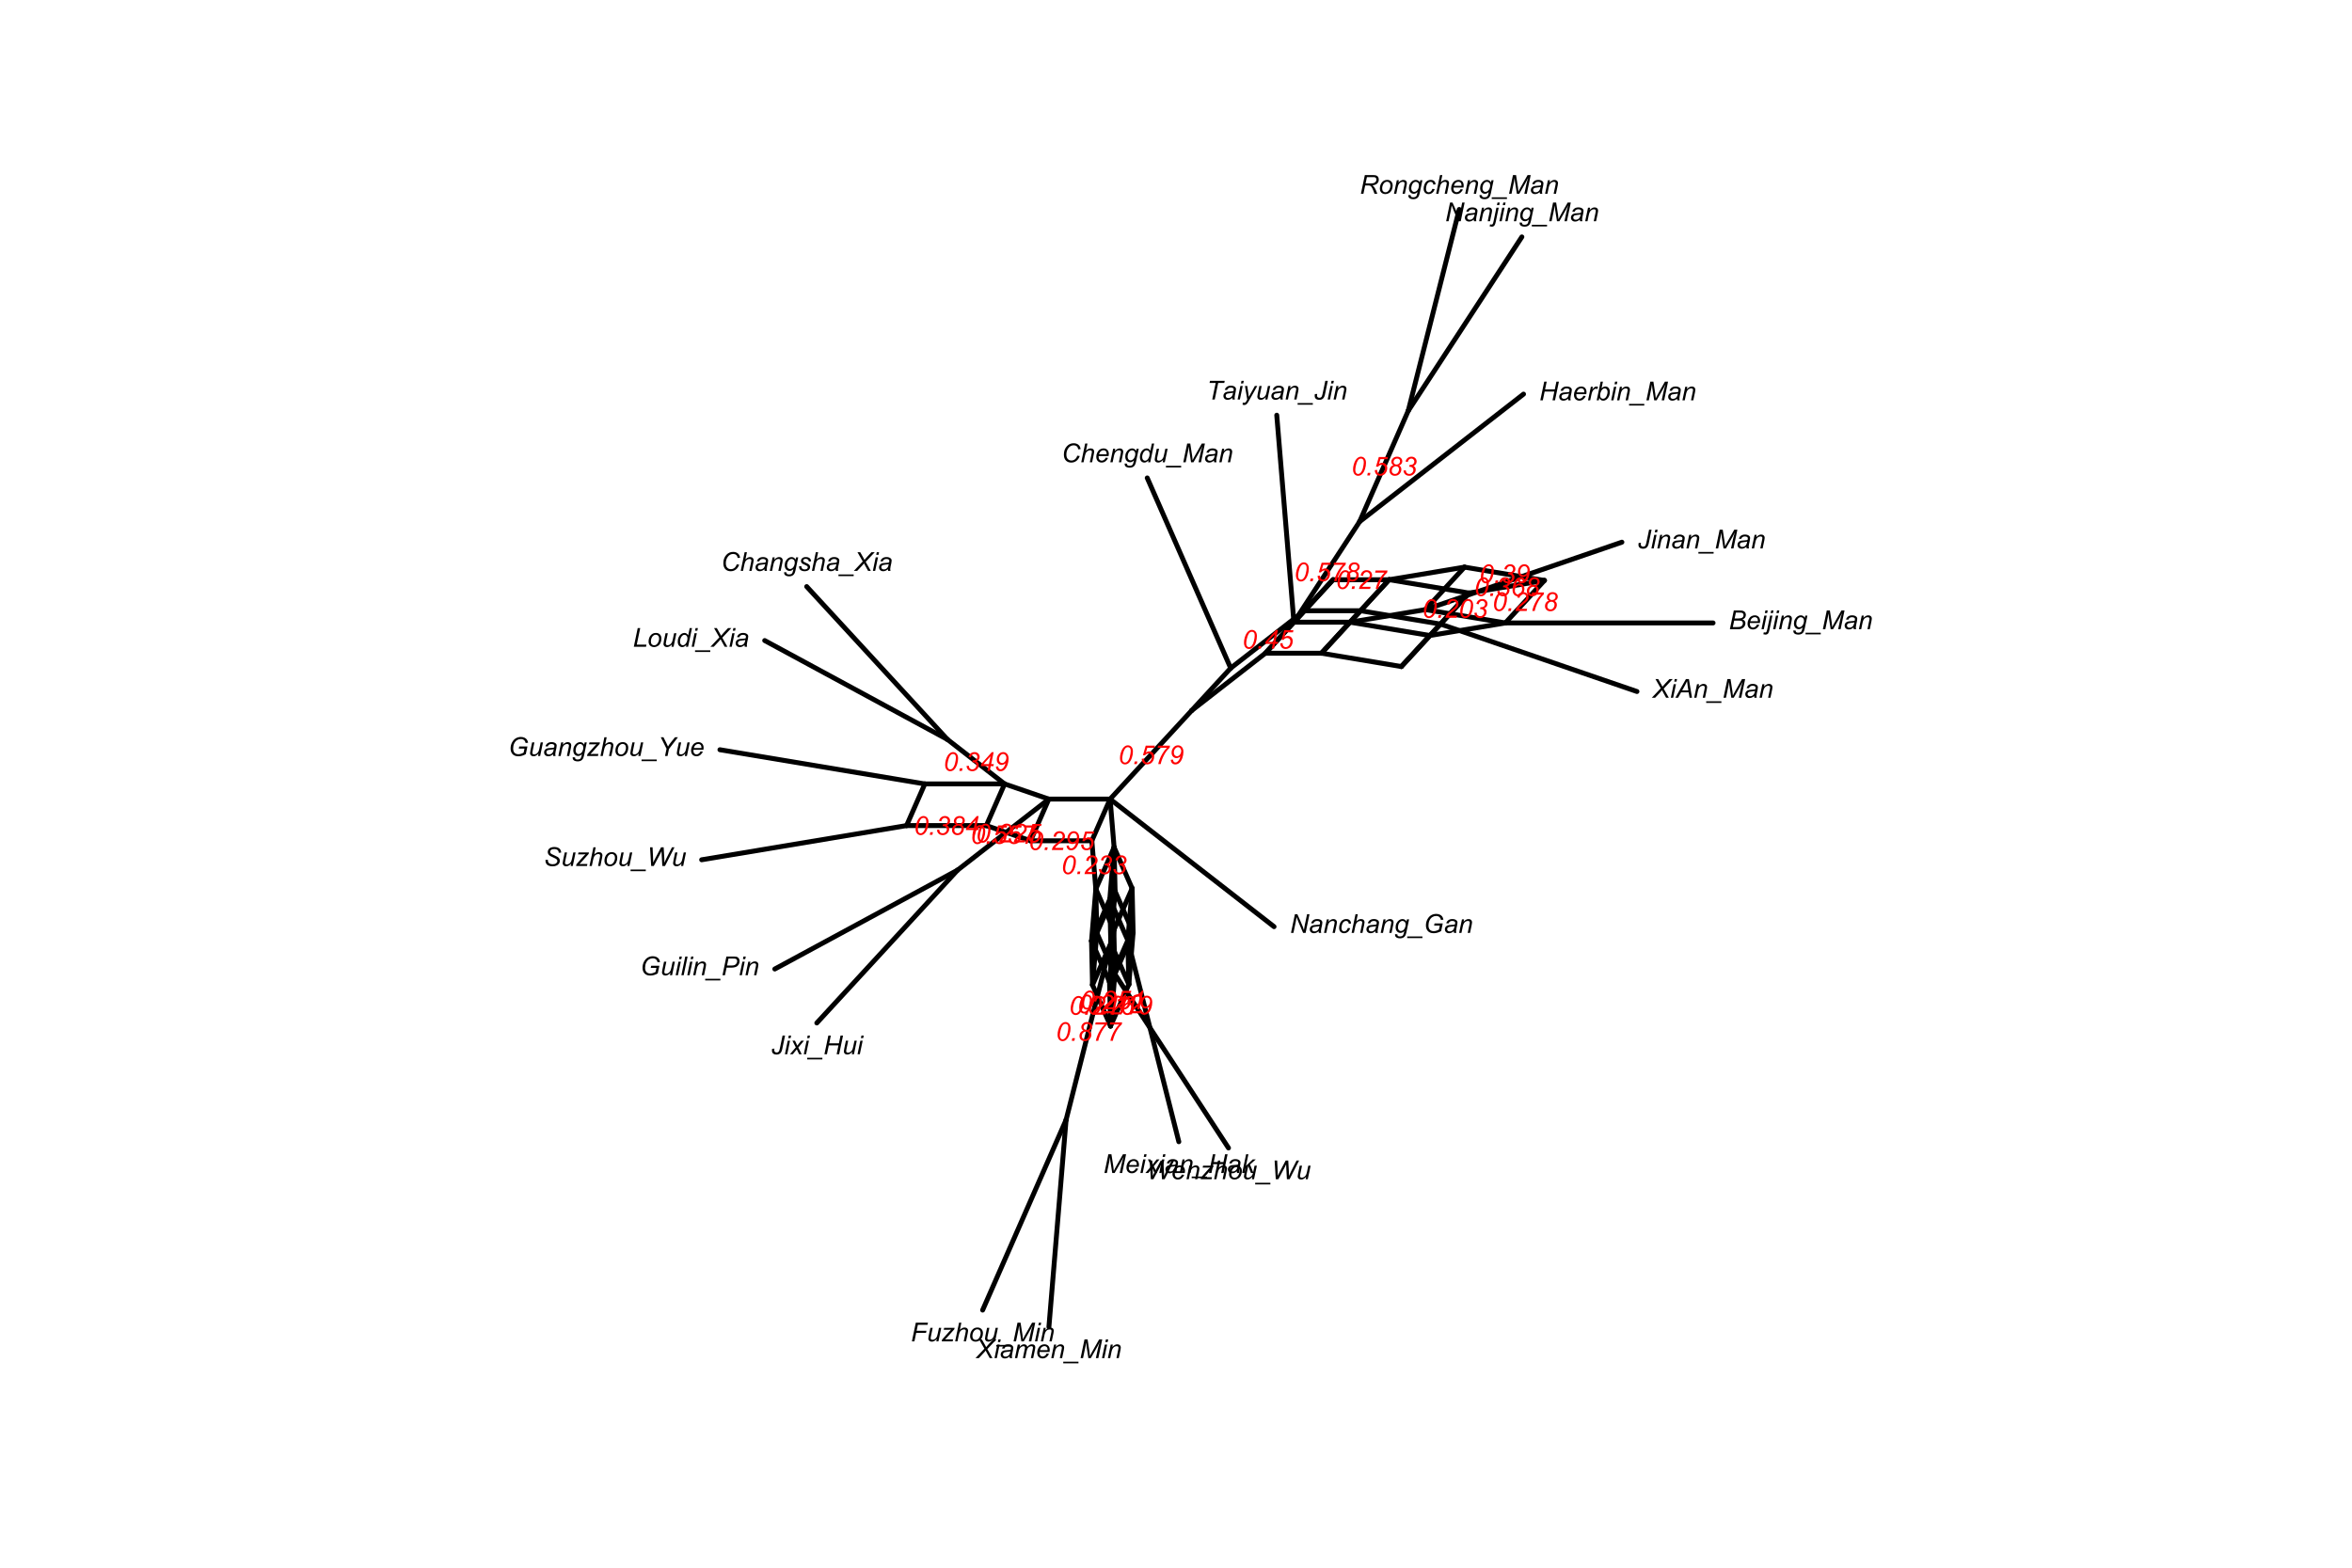 <?xml version="1.0" encoding="UTF-8"?>
<svg xmlns="http://www.w3.org/2000/svg" xmlns:xlink="http://www.w3.org/1999/xlink" width="1080pt" height="720pt" viewBox="0 0 1080 720" version="1.1">
<defs>
<g>
<symbol overflow="visible" id="glyph0-0">
<path style="stroke:none;" d="M 1.5 0 L 1.5 -7.5 L 7.5 -7.5 L 7.5 0 Z M 1.688 -0.188 L 7.312 -0.188 L 7.312 -7.312 L 1.688 -7.312 Z M 1.688 -0.188 "/>
</symbol>
<symbol overflow="visible" id="glyph0-1">
<path style="stroke:none;" d="M 0.523 0 L 2.32 -8.59 L 4.98 -8.59 C 5.465 -8.59 5.824 -8.57 6.059 -8.531 C 6.441 -8.461 6.762 -8.344 7.027 -8.18 C 7.285 -8.016 7.492 -7.789 7.641 -7.5 C 7.785 -7.211 7.855 -6.895 7.859 -6.551 C 7.855 -6.078 7.727 -5.66 7.469 -5.305 C 7.207 -4.941 6.809 -4.668 6.273 -4.484 C 6.738 -4.328 7.086 -4.098 7.316 -3.793 C 7.547 -3.484 7.664 -3.129 7.664 -2.719 C 7.664 -2.242 7.527 -1.789 7.258 -1.359 C 6.984 -0.926 6.625 -0.59 6.18 -0.355 C 5.73 -0.117 5.23 0 4.68 0 Z M 2.703 -4.922 L 4.441 -4.922 C 5.27 -4.922 5.867 -5.055 6.234 -5.32 C 6.602 -5.586 6.785 -5.973 6.785 -6.48 C 6.785 -6.723 6.727 -6.93 6.613 -7.105 C 6.5 -7.281 6.348 -7.41 6.16 -7.488 C 5.965 -7.566 5.609 -7.605 5.094 -7.609 L 3.266 -7.609 Z M 1.875 -0.973 L 3.832 -0.973 C 4.348 -0.973 4.695 -0.988 4.883 -1.023 C 5.242 -1.082 5.539 -1.188 5.766 -1.344 C 5.992 -1.492 6.168 -1.691 6.297 -1.938 C 6.426 -2.184 6.492 -2.441 6.492 -2.711 C 6.492 -3.113 6.363 -3.418 6.113 -3.629 C 5.855 -3.836 5.379 -3.941 4.676 -3.945 L 2.496 -3.945 Z M 1.875 -0.973 "/>
</symbol>
<symbol overflow="visible" id="glyph0-2">
<path style="stroke:none;" d="M 4.969 -2.117 L 6 -2.008 C 5.852 -1.496 5.508 -1.012 4.977 -0.551 C 4.441 -0.09 3.809 0.141 3.07 0.141 C 2.609 0.141 2.184 0.035 1.801 -0.18 C 1.414 -0.391 1.121 -0.699 0.922 -1.109 C 0.719 -1.512 0.621 -1.977 0.621 -2.496 C 0.621 -3.176 0.777 -3.832 1.09 -4.473 C 1.402 -5.105 1.809 -5.582 2.312 -5.895 C 2.809 -6.207 3.352 -6.363 3.938 -6.363 C 4.68 -6.363 5.27 -6.133 5.715 -5.672 C 6.156 -5.211 6.379 -4.582 6.383 -3.785 C 6.379 -3.48 6.352 -3.168 6.297 -2.848 L 1.719 -2.848 C 1.699 -2.723 1.691 -2.613 1.695 -2.52 C 1.691 -1.938 1.824 -1.492 2.094 -1.188 C 2.359 -0.879 2.688 -0.727 3.078 -0.727 C 3.438 -0.727 3.797 -0.844 4.148 -1.082 C 4.5 -1.32 4.773 -1.664 4.969 -2.117 Z M 1.887 -3.656 L 5.379 -3.656 C 5.379 -3.766 5.379 -3.844 5.383 -3.891 C 5.379 -4.422 5.246 -4.828 4.984 -5.113 C 4.715 -5.395 4.375 -5.535 3.961 -5.539 C 3.508 -5.535 3.094 -5.379 2.723 -5.07 C 2.348 -4.754 2.07 -4.285 1.887 -3.656 Z M 1.887 -3.656 "/>
</symbol>
<symbol overflow="visible" id="glyph0-3">
<path style="stroke:none;" d="M 1.906 -7.391 L 2.156 -8.59 L 3.211 -8.59 L 2.961 -7.391 Z M 0.359 0 L 1.656 -6.223 L 2.719 -6.223 L 1.418 0 Z M 0.359 0 "/>
</symbol>
<symbol overflow="visible" id="glyph0-4">
<path style="stroke:none;" d="M 1.906 -7.391 L 2.156 -8.59 L 3.203 -8.59 L 2.953 -7.391 Z M -1.453 2.336 L -1.266 1.438 C -1.023 1.5 -0.809 1.535 -0.621 1.535 C -0.395 1.535 -0.211 1.457 -0.078 1.309 C 0.059 1.156 0.195 0.742 0.34 0.059 L 1.648 -6.223 L 2.707 -6.223 L 1.359 0.25 C 1.191 1.059 0.996 1.609 0.781 1.906 C 0.484 2.293 0.078 2.488 -0.445 2.492 C -0.719 2.488 -1.055 2.438 -1.453 2.336 Z M -1.453 2.336 "/>
</symbol>
<symbol overflow="visible" id="glyph0-5">
<path style="stroke:none;" d="M 0.398 0 L 1.699 -6.223 L 2.66 -6.223 L 2.43 -5.141 C 2.848 -5.562 3.238 -5.875 3.602 -6.07 C 3.965 -6.266 4.336 -6.363 4.719 -6.363 C 5.219 -6.363 5.613 -6.227 5.902 -5.953 C 6.188 -5.68 6.332 -5.312 6.336 -4.859 C 6.332 -4.625 6.281 -4.262 6.18 -3.766 L 5.391 0 L 4.328 0 L 5.156 -3.945 C 5.238 -4.32 5.277 -4.605 5.281 -4.793 C 5.277 -4.996 5.207 -5.164 5.066 -5.297 C 4.922 -5.426 4.715 -5.488 4.445 -5.492 C 3.902 -5.488 3.418 -5.293 2.996 -4.906 C 2.566 -4.512 2.258 -3.844 2.062 -2.895 L 1.461 0 Z M 0.398 0 "/>
</symbol>
<symbol overflow="visible" id="glyph0-6">
<path style="stroke:none;" d="M 0.34 0.562 L 1.414 0.664 C 1.398 0.898 1.43 1.082 1.5 1.207 C 1.566 1.328 1.672 1.422 1.816 1.488 C 2.004 1.574 2.25 1.617 2.562 1.617 C 3.199 1.617 3.66 1.449 3.945 1.117 C 4.125 0.895 4.297 0.414 4.453 -0.336 L 4.559 -0.836 C 4.008 -0.277 3.422 0 2.801 0 C 2.172 0 1.645 -0.23 1.223 -0.695 C 0.797 -1.156 0.586 -1.812 0.586 -2.66 C 0.586 -3.359 0.75 -4 1.086 -4.59 C 1.414 -5.172 1.812 -5.613 2.277 -5.914 C 2.734 -6.211 3.211 -6.363 3.703 -6.363 C 4.52 -6.363 5.148 -5.977 5.59 -5.203 L 5.801 -6.223 L 6.773 -6.223 L 5.52 -0.219 C 5.379 0.445 5.199 0.957 4.98 1.328 C 4.758 1.695 4.445 1.98 4.051 2.188 C 3.652 2.387 3.195 2.488 2.68 2.492 C 2.176 2.488 1.746 2.426 1.387 2.297 C 1.023 2.164 0.754 1.973 0.578 1.73 C 0.398 1.48 0.309 1.199 0.312 0.879 C 0.309 0.781 0.32 0.676 0.34 0.562 Z M 1.664 -2.754 C 1.664 -2.328 1.703 -2.008 1.789 -1.793 C 1.898 -1.492 2.066 -1.262 2.285 -1.105 C 2.504 -0.945 2.746 -0.867 3.012 -0.867 C 3.355 -0.867 3.699 -0.988 4.047 -1.234 C 4.387 -1.477 4.664 -1.855 4.883 -2.367 C 5.094 -2.875 5.203 -3.363 5.203 -3.832 C 5.203 -4.344 5.059 -4.75 4.777 -5.055 C 4.488 -5.355 4.141 -5.508 3.727 -5.508 C 3.469 -5.508 3.219 -5.438 2.977 -5.301 C 2.734 -5.16 2.508 -4.949 2.297 -4.668 C 2.086 -4.383 1.926 -4.043 1.824 -3.648 C 1.715 -3.254 1.664 -2.957 1.664 -2.754 Z M 1.664 -2.754 "/>
</symbol>
<symbol overflow="visible" id="glyph0-7">
<path style="stroke:none;" d="M -0.762 2.383 L -0.762 1.625 L 6.227 1.625 L 6.227 2.383 Z M -0.762 2.383 "/>
</symbol>
<symbol overflow="visible" id="glyph0-8">
<path style="stroke:none;" d="M 0.527 0 L 2.32 -8.59 L 3.734 -8.59 L 4.602 -3.023 C 4.711 -2.293 4.785 -1.59 4.82 -0.922 C 5.059 -1.496 5.457 -2.281 6.016 -3.27 L 9.031 -8.59 L 10.465 -8.59 L 8.672 0 L 7.539 0 L 8.438 -4.18 C 8.645 -5.141 8.941 -6.223 9.328 -7.422 C 9.082 -6.863 8.777 -6.262 8.414 -5.617 L 5.215 0 L 4.109 0 L 3.246 -5.508 C 3.168 -6.012 3.109 -6.598 3.078 -7.273 C 2.977 -6.516 2.883 -5.918 2.789 -5.477 L 1.648 0 Z M 0.527 0 "/>
</symbol>
<symbol overflow="visible" id="glyph0-9">
<path style="stroke:none;" d="M 4.594 -0.773 C 4.227 -0.453 3.871 -0.219 3.531 -0.078 C 3.191 0.07 2.828 0.141 2.445 0.141 C 1.867 0.141 1.406 -0.027 1.055 -0.367 C 0.703 -0.703 0.527 -1.137 0.527 -1.664 C 0.527 -2.012 0.605 -2.316 0.762 -2.586 C 0.918 -2.852 1.129 -3.066 1.395 -3.23 C 1.656 -3.391 1.977 -3.508 2.355 -3.578 C 2.59 -3.621 3.039 -3.66 3.711 -3.691 C 4.375 -3.719 4.855 -3.789 5.145 -3.902 C 5.223 -4.191 5.262 -4.43 5.266 -4.625 C 5.262 -4.867 5.172 -5.062 5 -5.203 C 4.75 -5.398 4.391 -5.496 3.922 -5.496 C 3.469 -5.496 3.105 -5.395 2.824 -5.199 C 2.543 -5 2.336 -4.723 2.211 -4.359 L 1.137 -4.453 C 1.355 -5.07 1.699 -5.543 2.176 -5.871 C 2.648 -6.199 3.25 -6.363 3.973 -6.363 C 4.738 -6.363 5.348 -6.18 5.801 -5.812 C 6.145 -5.539 6.316 -5.184 6.316 -4.746 C 6.316 -4.414 6.266 -4.027 6.172 -3.594 L 5.824 -2.047 C 5.715 -1.547 5.66 -1.148 5.66 -0.844 C 5.66 -0.648 5.703 -0.367 5.789 0 L 4.719 0 C 4.656 -0.203 4.617 -0.461 4.594 -0.773 Z M 4.984 -3.152 C 4.836 -3.09 4.676 -3.043 4.508 -3.016 C 4.336 -2.98 4.055 -2.949 3.656 -2.918 C 3.039 -2.863 2.602 -2.793 2.348 -2.711 C 2.094 -2.625 1.902 -2.492 1.773 -2.309 C 1.645 -2.121 1.582 -1.918 1.582 -1.699 C 1.582 -1.402 1.684 -1.156 1.887 -0.965 C 2.09 -0.773 2.383 -0.68 2.766 -0.68 C 3.117 -0.68 3.453 -0.77 3.777 -0.957 C 4.102 -1.137 4.359 -1.398 4.547 -1.734 C 4.734 -2.066 4.879 -2.539 4.984 -3.152 Z M 4.984 -3.152 "/>
</symbol>
<symbol overflow="visible" id="glyph0-10">
<path style="stroke:none;" d="M 7.234 -3.023 L 8.375 -2.867 C 8.012 -1.867 7.488 -1.117 6.805 -0.613 C 6.113 -0.105 5.344 0.145 4.488 0.148 C 3.441 0.145 2.613 -0.172 2.004 -0.809 C 1.395 -1.445 1.09 -2.355 1.09 -3.547 C 1.09 -5.09 1.555 -6.371 2.484 -7.383 C 3.312 -8.281 4.34 -8.73 5.57 -8.734 C 6.48 -8.73 7.219 -8.488 7.785 -8.004 C 8.348 -7.516 8.676 -6.859 8.766 -6.035 L 7.695 -5.938 C 7.578 -6.555 7.344 -7.02 6.992 -7.328 C 6.633 -7.633 6.18 -7.785 5.625 -7.789 C 4.57 -7.785 3.719 -7.32 3.078 -6.387 C 2.512 -5.582 2.23 -4.625 2.234 -3.523 C 2.23 -2.633 2.449 -1.961 2.883 -1.5 C 3.312 -1.035 3.875 -0.801 4.578 -0.805 C 5.168 -0.801 5.707 -0.996 6.188 -1.383 C 6.664 -1.766 7.012 -2.312 7.234 -3.023 Z M 7.234 -3.023 "/>
</symbol>
<symbol overflow="visible" id="glyph0-11">
<path style="stroke:none;" d="M 0.398 0 L 2.191 -8.59 L 3.25 -8.59 L 2.566 -5.289 C 2.957 -5.672 3.324 -5.945 3.668 -6.113 C 4.008 -6.277 4.355 -6.363 4.719 -6.363 C 5.23 -6.363 5.633 -6.227 5.918 -5.953 C 6.199 -5.68 6.34 -5.32 6.344 -4.883 C 6.34 -4.66 6.277 -4.258 6.156 -3.672 L 5.391 0 L 4.328 0 L 5.121 -3.766 C 5.23 -4.309 5.285 -4.652 5.289 -4.797 C 5.285 -4.996 5.215 -5.164 5.078 -5.297 C 4.934 -5.426 4.73 -5.488 4.469 -5.492 C 4.086 -5.488 3.723 -5.387 3.375 -5.188 C 3.023 -4.984 2.75 -4.711 2.555 -4.359 C 2.359 -4.008 2.18 -3.445 2.016 -2.672 L 1.461 0 Z M 0.398 0 "/>
</symbol>
<symbol overflow="visible" id="glyph0-12">
<path style="stroke:none;" d="M 0.5 -2.125 L 1.559 -2.191 C 1.559 -1.887 1.605 -1.625 1.699 -1.41 C 1.793 -1.195 1.965 -1.02 2.215 -0.883 C 2.465 -0.746 2.758 -0.68 3.102 -0.68 C 3.566 -0.68 3.918 -0.773 4.156 -0.961 C 4.387 -1.148 4.504 -1.367 4.508 -1.625 C 4.504 -1.805 4.434 -1.98 4.297 -2.145 C 4.148 -2.309 3.797 -2.508 3.238 -2.75 C 2.676 -2.984 2.316 -3.156 2.164 -3.258 C 1.898 -3.418 1.703 -3.605 1.57 -3.824 C 1.438 -4.039 1.371 -4.289 1.371 -4.57 C 1.371 -5.062 1.566 -5.484 1.957 -5.836 C 2.348 -6.188 2.895 -6.363 3.598 -6.363 C 4.379 -6.363 4.973 -6.18 5.379 -5.82 C 5.785 -5.457 5.996 -4.984 6.016 -4.395 L 4.98 -4.324 C 4.965 -4.699 4.832 -4.996 4.582 -5.215 C 4.332 -5.434 3.977 -5.543 3.523 -5.543 C 3.148 -5.543 2.863 -5.457 2.664 -5.289 C 2.457 -5.121 2.355 -4.941 2.359 -4.746 C 2.355 -4.551 2.445 -4.379 2.625 -4.23 C 2.742 -4.129 3.043 -3.973 3.531 -3.762 C 4.34 -3.41 4.852 -3.133 5.07 -2.93 C 5.398 -2.605 5.566 -2.211 5.57 -1.746 C 5.566 -1.434 5.473 -1.129 5.285 -0.836 C 5.098 -0.535 4.809 -0.297 4.418 -0.125 C 4.027 0.055 3.57 0.141 3.047 0.141 C 2.328 0.141 1.715 -0.035 1.211 -0.391 C 0.707 -0.746 0.469 -1.324 0.5 -2.125 Z M 0.5 -2.125 "/>
</symbol>
<symbol overflow="visible" id="glyph0-13">
<path style="stroke:none;" d="M -0.383 0 L 3.719 -4.344 L 1.289 -8.59 L 2.555 -8.59 L 3.664 -6.645 C 3.953 -6.129 4.121 -5.828 4.164 -5.75 C 4.266 -5.555 4.379 -5.328 4.5 -5.062 C 4.789 -5.453 5.234 -5.965 5.844 -6.602 L 7.727 -8.59 L 9.227 -8.59 L 5.074 -4.156 L 7.43 0 L 6.18 0 L 4.789 -2.516 C 4.648 -2.758 4.492 -3.074 4.312 -3.461 C 4.102 -3.176 3.844 -2.875 3.539 -2.555 L 1.141 0 Z M -0.383 0 "/>
</symbol>
<symbol overflow="visible" id="glyph0-14">
<path style="stroke:none;" d="M 4.594 -0.902 C 3.988 -0.207 3.355 0.141 2.695 0.141 C 2.105 0.141 1.613 -0.074 1.223 -0.512 C 0.828 -0.941 0.633 -1.574 0.633 -2.406 C 0.633 -3.164 0.785 -3.855 1.098 -4.484 C 1.402 -5.109 1.793 -5.582 2.262 -5.895 C 2.73 -6.207 3.199 -6.363 3.668 -6.363 C 4.441 -6.363 5.023 -5.988 5.422 -5.242 L 6.125 -8.59 L 7.18 -8.59 L 5.383 0 L 4.406 0 Z M 1.688 -2.609 C 1.688 -2.172 1.73 -1.832 1.816 -1.582 C 1.902 -1.332 2.047 -1.121 2.254 -0.957 C 2.461 -0.789 2.711 -0.707 3 -0.711 C 3.477 -0.707 3.91 -0.957 4.305 -1.461 C 4.828 -2.117 5.09 -2.938 5.094 -3.922 C 5.09 -4.406 4.961 -4.793 4.707 -5.074 C 4.445 -5.352 4.121 -5.488 3.734 -5.492 C 3.477 -5.488 3.246 -5.434 3.039 -5.32 C 2.828 -5.203 2.621 -5.008 2.418 -4.742 C 2.211 -4.469 2.039 -4.125 1.898 -3.707 C 1.758 -3.289 1.688 -2.922 1.688 -2.609 Z M 1.688 -2.609 "/>
</symbol>
<symbol overflow="visible" id="glyph0-15">
<path style="stroke:none;" d="M 4.648 -1.125 C 3.898 -0.281 3.137 0.141 2.355 0.141 C 1.871 0.141 1.48 0.004 1.191 -0.273 C 0.895 -0.547 0.75 -0.883 0.75 -1.281 C 0.75 -1.543 0.816 -1.992 0.949 -2.633 L 1.699 -6.223 L 2.758 -6.223 L 1.93 -2.242 C 1.852 -1.91 1.816 -1.652 1.82 -1.469 C 1.816 -1.23 1.887 -1.047 2.035 -0.922 C 2.176 -0.789 2.387 -0.727 2.664 -0.727 C 2.957 -0.727 3.246 -0.797 3.535 -0.941 C 3.816 -1.086 4.062 -1.281 4.27 -1.527 C 4.473 -1.773 4.641 -2.066 4.77 -2.402 C 4.855 -2.617 4.953 -2.992 5.07 -3.531 L 5.633 -6.223 L 6.691 -6.223 L 5.391 0 L 4.414 0 Z M 4.648 -1.125 "/>
</symbol>
<symbol overflow="visible" id="glyph0-16">
<path style="stroke:none;" d="M 0.547 0 L 2.336 -8.59 L 7.922 -8.59 L 7.719 -7.609 L 3.281 -7.609 L 2.711 -4.875 L 7.23 -4.875 L 7.023 -3.898 L 2.508 -3.898 L 1.695 0 Z M 0.547 0 "/>
</symbol>
<symbol overflow="visible" id="glyph0-17">
<path style="stroke:none;" d="M 0.234 0 L 0.406 -0.82 L 3.75 -4.586 C 3.988 -4.848 4.254 -5.125 4.547 -5.414 C 4.039 -5.359 3.676 -5.332 3.461 -5.336 L 1.148 -5.336 L 1.336 -6.223 L 6.148 -6.223 L 6.008 -5.555 L 2.633 -1.766 C 2.438 -1.547 2.152 -1.254 1.773 -0.879 C 2.363 -0.91 2.77 -0.926 2.988 -0.93 L 5.438 -0.93 L 5.242 0 Z M 0.234 0 "/>
</symbol>
<symbol overflow="visible" id="glyph0-18">
<path style="stroke:none;" d="M 0.586 -2.359 C 0.586 -3.574 0.941 -4.582 1.656 -5.379 C 2.246 -6.035 3.02 -6.363 3.977 -6.363 C 4.723 -6.363 5.328 -6.129 5.789 -5.66 C 6.25 -5.191 6.48 -4.559 6.48 -3.762 C 6.48 -3.043 6.336 -2.375 6.047 -1.766 C 5.758 -1.148 5.344 -0.68 4.812 -0.352 C 4.277 -0.023 3.719 0.141 3.129 0.141 C 2.645 0.141 2.203 0.039 1.805 -0.168 C 1.406 -0.375 1.102 -0.668 0.898 -1.047 C 0.688 -1.426 0.586 -1.863 0.586 -2.359 Z M 1.648 -2.469 C 1.645 -1.875 1.785 -1.43 2.07 -1.133 C 2.348 -0.828 2.707 -0.68 3.141 -0.68 C 3.367 -0.68 3.59 -0.723 3.812 -0.816 C 4.035 -0.902 4.242 -1.043 4.434 -1.234 C 4.625 -1.418 4.789 -1.633 4.922 -1.875 C 5.055 -2.117 5.164 -2.375 5.25 -2.656 C 5.367 -3.039 5.426 -3.41 5.43 -3.766 C 5.426 -4.324 5.285 -4.762 5.004 -5.074 C 4.723 -5.387 4.367 -5.543 3.938 -5.543 C 3.602 -5.543 3.297 -5.461 3.027 -5.305 C 2.75 -5.145 2.504 -4.914 2.285 -4.613 C 2.066 -4.305 1.902 -3.949 1.801 -3.547 C 1.695 -3.141 1.645 -2.781 1.648 -2.469 Z M 1.648 -2.469 "/>
</symbol>
<symbol overflow="visible" id="glyph0-19">
<path style="stroke:none;" d="M 4.914 -3.387 L 5.121 -4.359 L 8.883 -4.359 L 8.148 -0.859 C 7.676 -0.559 7.137 -0.316 6.531 -0.133 C 5.926 0.055 5.332 0.145 4.746 0.148 C 3.496 0.145 2.562 -0.23 1.945 -0.984 C 1.422 -1.617 1.16 -2.434 1.164 -3.438 C 1.16 -4.465 1.387 -5.402 1.848 -6.254 C 2.301 -7.098 2.875 -7.723 3.57 -8.129 C 4.258 -8.527 5.031 -8.73 5.883 -8.734 C 6.492 -8.73 7.039 -8.621 7.523 -8.402 C 8.008 -8.184 8.379 -7.887 8.637 -7.52 C 8.895 -7.148 9.078 -6.668 9.195 -6.078 L 8.07 -5.953 C 7.945 -6.539 7.695 -6.988 7.312 -7.309 C 6.93 -7.621 6.441 -7.781 5.848 -7.781 C 5.223 -7.781 4.641 -7.609 4.105 -7.273 C 3.562 -6.93 3.133 -6.422 2.812 -5.742 C 2.492 -5.062 2.332 -4.289 2.332 -3.422 C 2.332 -2.555 2.543 -1.902 2.969 -1.465 C 3.395 -1.023 3.984 -0.801 4.734 -0.805 C 5.477 -0.801 6.277 -1.047 7.141 -1.539 L 7.531 -3.387 Z M 4.914 -3.387 "/>
</symbol>
<symbol overflow="visible" id="glyph0-20">
<path style="stroke:none;" d="M 3.352 0 L 4.043 -3.32 L 1.398 -8.59 L 2.633 -8.59 L 3.898 -6.082 C 4.172 -5.535 4.441 -4.949 4.703 -4.324 C 4.992 -4.855 5.387 -5.434 5.891 -6.062 L 7.906 -8.59 L 9.273 -8.59 L 5.172 -3.234 L 4.5 0 Z M 3.352 0 "/>
</symbol>
<symbol overflow="visible" id="glyph0-21">
<path style="stroke:none;" d="M 0.316 0 L 2.109 -8.59 L 3.172 -8.59 L 1.375 0 Z M 0.316 0 "/>
</symbol>
<symbol overflow="visible" id="glyph0-22">
<path style="stroke:none;" d="M 0.516 0 L 2.312 -8.59 L 5.898 -8.59 C 6.52 -8.59 6.984 -8.516 7.297 -8.375 C 7.605 -8.23 7.863 -7.988 8.07 -7.645 C 8.27 -7.297 8.371 -6.91 8.375 -6.48 C 8.371 -6.121 8.301 -5.758 8.156 -5.395 C 8.008 -5.023 7.824 -4.723 7.605 -4.488 C 7.387 -4.25 7.164 -4.07 6.938 -3.949 C 6.711 -3.824 6.469 -3.734 6.211 -3.68 C 5.656 -3.547 5.098 -3.48 4.539 -3.484 L 2.391 -3.484 L 1.664 0 Z M 2.594 -4.461 L 4.488 -4.461 C 5.223 -4.457 5.762 -4.535 6.105 -4.695 C 6.449 -4.852 6.723 -5.094 6.93 -5.418 C 7.137 -5.742 7.242 -6.086 7.242 -6.453 C 7.242 -6.73 7.188 -6.961 7.078 -7.141 C 6.969 -7.316 6.812 -7.445 6.613 -7.531 C 6.414 -7.609 6.031 -7.652 5.469 -7.656 L 3.266 -7.656 Z M 2.594 -4.461 "/>
</symbol>
<symbol overflow="visible" id="glyph0-23">
<path style="stroke:none;" d="M 0.504 0 L 2.305 -8.59 L 3.445 -8.59 L 2.703 -5.023 L 7.156 -5.023 L 7.898 -8.59 L 9.047 -8.59 L 7.254 0 L 6.105 0 L 6.949 -4.047 L 2.5 -4.047 L 1.652 0 Z M 0.504 0 "/>
</symbol>
<symbol overflow="visible" id="glyph0-24">
<path style="stroke:none;" d="M 0.398 0 L 1.699 -6.223 L 2.637 -6.223 L 2.375 -4.953 C 2.688 -5.43 3 -5.785 3.312 -6.016 C 3.617 -6.246 3.934 -6.363 4.254 -6.363 C 4.465 -6.363 4.723 -6.285 5.031 -6.133 L 4.602 -5.148 C 4.414 -5.281 4.215 -5.348 3.996 -5.352 C 3.621 -5.348 3.238 -5.141 2.852 -4.73 C 2.457 -4.312 2.152 -3.57 1.934 -2.496 L 1.406 0 Z M 0.398 0 "/>
</symbol>
<symbol overflow="visible" id="glyph0-25">
<path style="stroke:none;" d="M 0.398 0 L 2.191 -8.59 L 3.25 -8.59 L 2.613 -5.52 C 2.949 -5.828 3.254 -6.043 3.527 -6.172 C 3.801 -6.297 4.086 -6.363 4.383 -6.363 C 4.965 -6.363 5.449 -6.145 5.84 -5.711 C 6.227 -5.277 6.422 -4.648 6.422 -3.82 C 6.422 -3.266 6.344 -2.762 6.188 -2.309 C 6.031 -1.852 5.836 -1.465 5.605 -1.156 C 5.375 -0.844 5.137 -0.598 4.891 -0.41 C 4.645 -0.223 4.395 -0.086 4.137 0.004 C 3.879 0.094 3.629 0.141 3.391 0.141 C 2.98 0.141 2.621 0.035 2.309 -0.184 C 1.996 -0.395 1.75 -0.727 1.578 -1.18 L 1.328 0 Z M 1.969 -2.555 L 1.961 -2.355 C 1.957 -1.824 2.086 -1.418 2.344 -1.141 C 2.598 -0.863 2.914 -0.727 3.293 -0.727 C 3.664 -0.727 4.004 -0.855 4.316 -1.117 C 4.625 -1.375 4.879 -1.781 5.078 -2.332 C 5.277 -2.879 5.379 -3.387 5.379 -3.855 C 5.379 -4.379 5.25 -4.785 5 -5.074 C 4.746 -5.363 4.438 -5.508 4.066 -5.508 C 3.684 -5.508 3.332 -5.359 3.012 -5.066 C 2.691 -4.77 2.422 -4.316 2.211 -3.703 C 2.047 -3.242 1.969 -2.859 1.969 -2.555 Z M 1.969 -2.555 "/>
</symbol>
<symbol overflow="visible" id="glyph0-26">
<path style="stroke:none;" d="M 0.484 -2.5 L 1.555 -2.578 C 1.488 -2.242 1.457 -1.996 1.461 -1.844 C 1.457 -1.527 1.555 -1.273 1.754 -1.086 C 1.949 -0.895 2.227 -0.801 2.578 -0.805 C 2.832 -0.801 3.055 -0.859 3.25 -0.977 C 3.441 -1.09 3.598 -1.27 3.719 -1.512 C 3.809 -1.695 3.906 -2.023 4.008 -2.5 L 5.285 -8.59 L 6.43 -8.59 L 5.121 -2.312 C 4.934 -1.43 4.625 -0.801 4.199 -0.422 C 3.766 -0.043 3.219 0.145 2.555 0.148 C 1.844 0.145 1.305 -0.016 0.941 -0.344 C 0.578 -0.668 0.398 -1.129 0.398 -1.727 C 0.398 -1.988 0.426 -2.246 0.484 -2.5 Z M 0.484 -2.5 "/>
</symbol>
<symbol overflow="visible" id="glyph0-27">
<path style="stroke:none;" d="M -0.016 0 L 2.688 -3.156 L 1.137 -6.223 L 2.309 -6.223 L 2.836 -5.117 C 3.031 -4.695 3.207 -4.301 3.363 -3.926 L 5.156 -6.223 L 6.453 -6.223 L 3.836 -3.078 L 5.406 0 L 4.234 0 L 3.617 -1.266 C 3.477 -1.535 3.328 -1.867 3.164 -2.266 L 1.312 0 Z M -0.016 0 "/>
</symbol>
<symbol overflow="visible" id="glyph0-28">
<path style="stroke:none;" d="M 0.48 0 L 2.273 -8.59 L 3.422 -8.59 L 1.836 -0.973 L 6.293 -0.973 L 6.086 0 Z M 0.48 0 "/>
</symbol>
<symbol overflow="visible" id="glyph0-29">
<path style="stroke:none;" d="M 0.41 0 L 2.211 -8.59 L 3.266 -8.59 L 2.148 -3.266 L 5.242 -6.223 L 6.645 -6.223 L 3.992 -3.902 L 5.594 0 L 4.438 0 L 3.195 -3.195 L 1.906 -2.078 L 1.469 0 Z M 0.41 0 "/>
</symbol>
<symbol overflow="visible" id="glyph0-30">
<path style="stroke:none;" d="M 0.586 0 L 2.383 -8.59 L 3.5 -8.59 L 4.945 -5.367 C 5.387 -4.383 5.734 -3.555 5.992 -2.883 C 6.141 -2.492 6.312 -1.965 6.508 -1.301 C 6.613 -2.02 6.746 -2.766 6.906 -3.539 L 7.961 -8.59 L 9.082 -8.59 L 7.289 0 L 6.152 0 L 4.02 -4.961 C 3.641 -5.832 3.344 -6.605 3.133 -7.277 C 3.074 -6.715 2.961 -6.027 2.797 -5.219 L 1.703 0 Z M 0.586 0 "/>
</symbol>
<symbol overflow="visible" id="glyph0-31">
<path style="stroke:none;" d="M 4.695 -2.266 L 5.754 -2.156 C 5.488 -1.379 5.109 -0.801 4.617 -0.426 C 4.125 -0.047 3.566 0.141 2.945 0.141 C 2.27 0.141 1.723 -0.078 1.301 -0.516 C 0.879 -0.953 0.668 -1.562 0.672 -2.352 C 0.668 -3.023 0.805 -3.691 1.078 -4.352 C 1.348 -5.004 1.73 -5.504 2.234 -5.848 C 2.734 -6.191 3.309 -6.363 3.953 -6.363 C 4.621 -6.363 5.152 -6.172 5.543 -5.797 C 5.934 -5.418 6.129 -4.922 6.129 -4.301 L 5.086 -4.23 C 5.078 -4.621 4.961 -4.93 4.742 -5.156 C 4.516 -5.379 4.223 -5.488 3.855 -5.492 C 3.43 -5.488 3.059 -5.355 2.75 -5.086 C 2.434 -4.812 2.188 -4.402 2.012 -3.855 C 1.832 -3.309 1.746 -2.781 1.746 -2.273 C 1.746 -1.742 1.863 -1.344 2.098 -1.078 C 2.332 -0.812 2.621 -0.68 2.965 -0.68 C 3.309 -0.68 3.637 -0.809 3.949 -1.07 C 4.262 -1.332 4.508 -1.73 4.695 -2.266 Z M 4.695 -2.266 "/>
</symbol>
<symbol overflow="visible" id="glyph0-32">
<path style="stroke:none;" d="M 0.562 0 L 2.359 -8.59 L 5.965 -8.59 C 6.676 -8.59 7.215 -8.527 7.582 -8.41 C 7.949 -8.289 8.234 -8.066 8.445 -7.742 C 8.648 -7.41 8.754 -6.996 8.758 -6.5 C 8.754 -5.797 8.527 -5.219 8.074 -4.758 C 7.617 -4.297 6.879 -3.996 5.859 -3.859 C 6.172 -3.629 6.406 -3.402 6.57 -3.18 C 6.926 -2.676 7.215 -2.156 7.438 -1.617 L 8.094 0 L 6.809 0 L 6.195 -1.602 C 5.969 -2.176 5.715 -2.676 5.43 -3.102 C 5.234 -3.391 5.035 -3.582 4.836 -3.676 C 4.629 -3.762 4.301 -3.809 3.844 -3.812 L 2.508 -3.812 L 1.711 0 Z M 2.703 -4.746 L 4.289 -4.746 C 5.023 -4.746 5.5 -4.754 5.727 -4.773 C 6.156 -4.816 6.512 -4.914 6.789 -5.066 C 7.066 -5.219 7.281 -5.426 7.434 -5.684 C 7.586 -5.941 7.664 -6.219 7.664 -6.516 C 7.664 -6.766 7.605 -6.98 7.492 -7.168 C 7.379 -7.348 7.23 -7.477 7.047 -7.547 C 6.863 -7.613 6.551 -7.645 6.109 -7.648 L 3.312 -7.648 Z M 2.703 -4.746 "/>
</symbol>
<symbol overflow="visible" id="glyph0-33">
<path style="stroke:none;" d="M 0.844 -2.777 L 1.969 -2.883 L 1.957 -2.586 C 1.957 -2.25 2.031 -1.945 2.184 -1.672 C 2.336 -1.391 2.59 -1.18 2.941 -1.031 C 3.293 -0.883 3.711 -0.809 4.195 -0.809 C 4.883 -0.809 5.406 -0.957 5.77 -1.258 C 6.129 -1.559 6.309 -1.902 6.312 -2.289 C 6.309 -2.559 6.215 -2.805 6.023 -3.031 C 5.828 -3.246 5.293 -3.543 4.422 -3.922 C 3.746 -4.211 3.285 -4.438 3.039 -4.594 C 2.652 -4.848 2.367 -5.121 2.184 -5.422 C 2 -5.719 1.91 -6.062 1.91 -6.445 C 1.91 -6.887 2.031 -7.285 2.273 -7.641 C 2.516 -7.992 2.867 -8.262 3.336 -8.453 C 3.801 -8.637 4.328 -8.73 4.914 -8.734 C 5.613 -8.73 6.203 -8.613 6.684 -8.383 C 7.164 -8.145 7.512 -7.832 7.73 -7.445 C 7.941 -7.051 8.051 -6.68 8.055 -6.328 C 8.051 -6.289 8.051 -6.23 8.051 -6.152 L 6.945 -6.062 C 6.941 -6.305 6.922 -6.496 6.879 -6.633 C 6.801 -6.871 6.68 -7.07 6.516 -7.238 C 6.352 -7.398 6.125 -7.531 5.836 -7.633 C 5.547 -7.73 5.227 -7.781 4.875 -7.781 C 4.25 -7.781 3.762 -7.641 3.414 -7.359 C 3.145 -7.145 3.012 -6.859 3.016 -6.504 C 3.012 -6.293 3.066 -6.102 3.18 -5.938 C 3.285 -5.766 3.484 -5.605 3.773 -5.449 C 3.977 -5.336 4.457 -5.109 5.219 -4.773 C 5.836 -4.5 6.262 -4.285 6.5 -4.133 C 6.809 -3.922 7.051 -3.672 7.219 -3.379 C 7.383 -3.082 7.465 -2.746 7.469 -2.375 C 7.465 -1.906 7.324 -1.477 7.043 -1.086 C 6.762 -0.691 6.371 -0.391 5.871 -0.176 C 5.371 0.039 4.797 0.145 4.156 0.148 C 3.18 0.145 2.387 -0.062 1.773 -0.488 C 1.156 -0.91 0.848 -1.676 0.844 -2.777 Z M 0.844 -2.777 "/>
</symbol>
<symbol overflow="visible" id="glyph0-34">
<path style="stroke:none;" d="M 2.027 0 L 1.5 -8.59 L 2.664 -8.59 L 2.867 -4.344 C 2.875 -4.137 2.895 -3.586 2.922 -2.688 C 2.93 -2.434 2.934 -2.258 2.938 -2.164 C 2.934 -2.094 2.934 -1.902 2.93 -1.582 C 3.406 -2.559 3.75 -3.246 3.961 -3.645 L 6.574 -8.59 L 7.758 -8.59 L 8.047 -3.57 C 8.074 -2.992 8.098 -2.301 8.109 -1.492 C 8.18 -1.691 8.305 -1.988 8.484 -2.383 C 8.77 -3.02 8.98 -3.477 9.117 -3.75 L 11.566 -8.59 L 12.738 -8.59 L 8.367 0 L 7.137 0 L 6.852 -5.203 C 6.82 -5.648 6.801 -6.195 6.785 -6.844 C 6.547 -6.301 6.348 -5.879 6.188 -5.578 L 3.211 0 Z M 2.027 0 "/>
</symbol>
<symbol overflow="visible" id="glyph0-35">
<path style="stroke:none;" d="M 2.727 0 L 4.312 -7.609 L 1.492 -7.609 L 1.699 -8.59 L 8.461 -8.59 L 8.258 -7.609 L 5.461 -7.609 L 3.875 0 Z M 2.727 0 "/>
</symbol>
<symbol overflow="visible" id="glyph0-36">
<path style="stroke:none;" d="M 0 2.402 L 0.062 1.406 C 0.277 1.469 0.492 1.5 0.703 1.5 C 0.914 1.5 1.086 1.449 1.227 1.352 C 1.395 1.223 1.582 0.98 1.789 0.625 L 2.125 0.016 L 1.09 -6.223 L 2.133 -6.223 L 2.602 -3.078 C 2.695 -2.453 2.773 -1.832 2.844 -1.211 L 5.625 -6.223 L 6.734 -6.223 L 2.766 0.828 C 2.383 1.512 2.043 1.969 1.746 2.191 C 1.449 2.41 1.105 2.52 0.719 2.523 C 0.473 2.52 0.234 2.48 0 2.402 Z M 0 2.402 "/>
</symbol>
<symbol overflow="visible" id="glyph0-37">
<path style="stroke:none;" d="M 0.391 0 L 1.695 -6.223 L 2.754 -6.223 L 2.539 -5.195 C 2.93 -5.637 3.281 -5.941 3.594 -6.109 C 3.902 -6.277 4.242 -6.363 4.605 -6.363 C 4.992 -6.363 5.312 -6.258 5.574 -6.055 C 5.832 -5.848 6.004 -5.562 6.086 -5.195 C 6.402 -5.582 6.734 -5.875 7.086 -6.07 C 7.43 -6.266 7.801 -6.363 8.191 -6.363 C 8.707 -6.363 9.094 -6.238 9.359 -5.992 C 9.617 -5.746 9.75 -5.402 9.75 -4.957 C 9.75 -4.766 9.703 -4.449 9.617 -4.008 L 8.777 0 L 7.719 0 L 8.57 -4.113 C 8.645 -4.449 8.684 -4.688 8.684 -4.836 C 8.684 -5.035 8.617 -5.195 8.488 -5.316 C 8.359 -5.43 8.18 -5.488 7.945 -5.492 C 7.625 -5.488 7.301 -5.395 6.977 -5.203 C 6.645 -5.008 6.391 -4.754 6.211 -4.449 C 6.031 -4.137 5.871 -3.66 5.734 -3.016 L 5.102 0 L 4.043 0 L 4.922 -4.203 C 4.984 -4.484 5.016 -4.688 5.016 -4.812 C 5.016 -5.012 4.949 -5.176 4.824 -5.305 C 4.691 -5.426 4.527 -5.488 4.328 -5.492 C 4.027 -5.488 3.711 -5.395 3.383 -5.203 C 3.051 -5.008 2.785 -4.738 2.578 -4.402 C 2.367 -4.059 2.195 -3.574 2.07 -2.941 L 1.453 0 Z M 0.391 0 "/>
</symbol>
<symbol overflow="visible" id="glyph0-38">
<path style="stroke:none;" d="M -0.242 0 L 4.629 -8.59 L 5.984 -8.59 L 7.398 0 L 6.289 0 L 5.871 -2.473 L 2.398 -2.473 L 1.02 0 Z M 2.891 -3.359 L 5.73 -3.359 L 5.398 -5.516 C 5.266 -6.367 5.188 -7.082 5.156 -7.652 C 4.961 -7.16 4.676 -6.574 4.301 -5.898 Z M 2.891 -3.359 "/>
</symbol>
<symbol overflow="visible" id="glyph0-39">
<path style="stroke:none;" d="M 0.852 -2.82 C 0.848 -3.539 0.957 -4.277 1.176 -5.031 C 1.391 -5.777 1.633 -6.379 1.898 -6.832 C 2.164 -7.281 2.438 -7.633 2.723 -7.887 C 3.008 -8.137 3.289 -8.32 3.562 -8.445 C 3.836 -8.562 4.141 -8.625 4.484 -8.625 C 5.137 -8.625 5.684 -8.379 6.125 -7.891 C 6.562 -7.402 6.785 -6.699 6.785 -5.777 C 6.785 -4.824 6.633 -3.883 6.328 -2.961 C 5.969 -1.852 5.469 -1.027 4.828 -0.48 C 4.336 -0.062 3.773 0.145 3.148 0.148 C 2.5 0.145 1.957 -0.105 1.516 -0.609 C 1.07 -1.117 0.848 -1.852 0.852 -2.82 Z M 1.875 -2.547 C 1.875 -2.02 1.961 -1.609 2.141 -1.312 C 2.375 -0.898 2.73 -0.691 3.199 -0.695 C 3.605 -0.691 3.977 -0.879 4.32 -1.254 C 4.801 -1.777 5.164 -2.543 5.41 -3.555 C 5.652 -4.562 5.777 -5.387 5.777 -6.031 C 5.777 -6.641 5.656 -7.086 5.422 -7.363 C 5.184 -7.633 4.875 -7.77 4.488 -7.773 C 4.207 -7.77 3.941 -7.699 3.699 -7.559 C 3.453 -7.414 3.223 -7.164 3 -6.812 C 2.68 -6.316 2.402 -5.574 2.172 -4.586 C 1.973 -3.738 1.875 -3.059 1.875 -2.547 Z M 1.875 -2.547 "/>
</symbol>
<symbol overflow="visible" id="glyph0-40">
<path style="stroke:none;" d="M 0.691 0 L 0.945 -1.203 L 2.145 -1.203 L 1.887 0 Z M 0.691 0 "/>
</symbol>
<symbol overflow="visible" id="glyph0-41">
<path style="stroke:none;" d="M 0.836 -2.453 L 1.914 -2.562 C 1.906 -2.406 1.902 -2.316 1.906 -2.285 C 1.902 -2.027 1.969 -1.766 2.102 -1.504 C 2.23 -1.242 2.406 -1.043 2.633 -0.902 C 2.852 -0.762 3.09 -0.691 3.344 -0.695 C 3.668 -0.691 4.004 -0.805 4.348 -1.035 C 4.688 -1.258 4.961 -1.59 5.176 -2.027 C 5.383 -2.461 5.488 -2.891 5.492 -3.316 C 5.488 -3.797 5.348 -4.18 5.066 -4.473 C 4.781 -4.758 4.41 -4.902 3.949 -4.906 C 3.637 -4.902 3.344 -4.828 3.07 -4.684 C 2.797 -4.531 2.539 -4.309 2.305 -4.016 L 1.375 -4.078 L 2.672 -8.473 L 6.867 -8.473 L 6.664 -7.5 L 3.398 -7.5 L 2.754 -5.312 C 2.996 -5.488 3.242 -5.621 3.5 -5.711 C 3.75 -5.797 4.016 -5.84 4.289 -5.844 C 4.945 -5.84 5.484 -5.625 5.906 -5.191 C 6.328 -4.754 6.539 -4.16 6.539 -3.41 C 6.539 -2.75 6.395 -2.141 6.105 -1.586 C 5.816 -1.027 5.418 -0.598 4.914 -0.301 C 4.406 0 3.859 0.145 3.273 0.148 C 2.781 0.145 2.348 0.035 1.969 -0.188 C 1.586 -0.41 1.301 -0.715 1.113 -1.109 C 0.926 -1.496 0.832 -1.887 0.832 -2.281 C 0.832 -2.312 0.832 -2.371 0.836 -2.453 Z M 0.836 -2.453 "/>
</symbol>
<symbol overflow="visible" id="glyph0-42">
<path style="stroke:none;" d="M 1.742 0 C 1.832 -0.578 2.031 -1.273 2.336 -2.086 C 2.699 -3.062 3.176 -4.035 3.766 -5.004 C 4.355 -5.973 5.012 -6.805 5.734 -7.5 L 1.453 -7.5 L 1.656 -8.473 L 7.141 -8.473 L 6.945 -7.5 C 6.008 -6.68 5.195 -5.625 4.508 -4.344 C 3.695 -2.852 3.145 -1.406 2.848 0 Z M 1.742 0 "/>
</symbol>
<symbol overflow="visible" id="glyph0-43">
<path style="stroke:none;" d="M 0.809 -1.969 L 1.805 -2.07 C 1.871 -1.586 2.008 -1.246 2.215 -1.043 C 2.418 -0.84 2.664 -0.738 2.953 -0.738 C 3.359 -0.738 3.734 -0.914 4.086 -1.266 C 4.594 -1.781 4.973 -2.52 5.215 -3.484 C 4.855 -3.215 4.539 -3.027 4.266 -2.918 C 3.992 -2.805 3.711 -2.746 3.422 -2.75 C 2.898 -2.746 2.43 -2.922 2.016 -3.273 C 1.469 -3.73 1.195 -4.387 1.195 -5.242 C 1.195 -6.207 1.512 -7.039 2.145 -7.734 C 2.688 -8.328 3.352 -8.625 4.141 -8.625 C 4.852 -8.625 5.441 -8.359 5.914 -7.836 C 6.379 -7.305 6.613 -6.562 6.617 -5.609 C 6.613 -4.672 6.457 -3.75 6.148 -2.844 C 5.773 -1.766 5.273 -0.977 4.641 -0.477 C 4.125 -0.059 3.543 0.145 2.898 0.148 C 2.301 0.145 1.816 -0.035 1.441 -0.406 C 1.066 -0.773 0.855 -1.297 0.809 -1.969 Z M 2.219 -5.367 C 2.215 -4.828 2.359 -4.398 2.648 -4.078 C 2.938 -3.758 3.277 -3.598 3.672 -3.598 C 3.965 -3.598 4.258 -3.695 4.547 -3.895 C 4.836 -4.094 5.082 -4.391 5.289 -4.789 C 5.496 -5.18 5.602 -5.59 5.602 -6.012 C 5.602 -6.34 5.531 -6.645 5.395 -6.926 C 5.258 -7.207 5.07 -7.418 4.836 -7.559 C 4.598 -7.699 4.359 -7.77 4.117 -7.773 C 3.879 -7.77 3.648 -7.707 3.426 -7.586 C 3.195 -7.457 2.984 -7.273 2.797 -7.035 C 2.602 -6.789 2.457 -6.512 2.363 -6.199 C 2.262 -5.887 2.215 -5.609 2.219 -5.367 Z M 2.219 -5.367 "/>
</symbol>
<symbol overflow="visible" id="glyph0-44">
<path style="stroke:none;" d="M 0.703 0 C 0.812 -0.508 0.961 -0.934 1.156 -1.285 C 1.344 -1.629 1.602 -1.957 1.926 -2.27 C 2.242 -2.574 2.859 -3.098 3.781 -3.832 C 4.328 -4.27 4.707 -4.594 4.914 -4.812 C 5.207 -5.109 5.422 -5.41 5.555 -5.707 C 5.641 -5.906 5.684 -6.121 5.688 -6.359 C 5.684 -6.75 5.543 -7.086 5.27 -7.359 C 4.988 -7.633 4.648 -7.77 4.242 -7.773 C 3.84 -7.77 3.488 -7.629 3.188 -7.355 C 2.883 -7.074 2.668 -6.629 2.543 -6.012 L 1.508 -6.164 C 1.602 -6.922 1.898 -7.52 2.391 -7.965 C 2.883 -8.402 3.492 -8.625 4.227 -8.625 C 4.711 -8.625 5.152 -8.523 5.551 -8.32 C 5.945 -8.117 6.246 -7.832 6.445 -7.465 C 6.641 -7.098 6.738 -6.719 6.742 -6.328 C 6.738 -5.758 6.535 -5.207 6.133 -4.68 C 5.879 -4.348 5.145 -3.703 3.93 -2.742 C 3.406 -2.328 3.016 -1.988 2.762 -1.723 C 2.504 -1.457 2.312 -1.207 2.188 -0.973 L 6.031 -0.973 L 5.824 0 Z M 0.703 0 "/>
</symbol>
<symbol overflow="visible" id="glyph0-45">
<path style="stroke:none;" d="M 0.656 -2.25 L 1.688 -2.379 C 1.766 -1.777 1.938 -1.344 2.207 -1.086 C 2.473 -0.82 2.824 -0.691 3.258 -0.695 C 3.781 -0.691 4.23 -0.879 4.613 -1.258 C 4.992 -1.629 5.184 -2.059 5.188 -2.547 C 5.184 -2.965 5.043 -3.312 4.758 -3.594 C 4.469 -3.867 4.086 -4.008 3.609 -4.008 C 3.555 -4.008 3.441 -4 3.27 -3.984 L 3.453 -4.867 C 3.547 -4.848 3.645 -4.84 3.742 -4.844 C 4.348 -4.84 4.812 -4.988 5.141 -5.285 C 5.465 -5.582 5.629 -5.945 5.633 -6.375 C 5.629 -6.77 5.496 -7.102 5.23 -7.371 C 4.961 -7.637 4.633 -7.77 4.25 -7.773 C 3.867 -7.77 3.527 -7.633 3.227 -7.359 C 2.922 -7.086 2.727 -6.695 2.641 -6.195 L 1.602 -6.406 C 1.77 -7.109 2.102 -7.656 2.59 -8.043 C 3.074 -8.43 3.652 -8.625 4.324 -8.625 C 5.027 -8.625 5.594 -8.41 6.031 -7.984 C 6.465 -7.559 6.684 -7.035 6.688 -6.414 C 6.684 -5.957 6.566 -5.562 6.332 -5.227 C 6.094 -4.891 5.738 -4.609 5.266 -4.391 C 5.602 -4.188 5.852 -3.949 6.02 -3.668 C 6.184 -3.387 6.27 -3.062 6.27 -2.703 C 6.27 -1.93 5.98 -1.262 5.402 -0.699 C 4.824 -0.133 4.137 0.145 3.34 0.148 C 2.559 0.145 1.93 -0.07 1.453 -0.504 C 0.977 -0.941 0.711 -1.523 0.656 -2.25 Z M 0.656 -2.25 "/>
</symbol>
<symbol overflow="visible" id="glyph0-46">
<path style="stroke:none;" d="M 3.586 0 L 4.047 -2.191 L 0.547 -2.191 L 0.766 -3.242 L 5.578 -8.59 L 6.445 -8.59 L 5.305 -3.129 L 6.508 -3.129 L 6.316 -2.191 L 5.109 -2.191 L 4.648 0 Z M 4.242 -3.129 L 4.992 -6.715 L 1.793 -3.129 Z M 4.242 -3.129 "/>
</symbol>
<symbol overflow="visible" id="glyph0-47">
<path style="stroke:none;" d="M 2.707 -4.723 C 2.387 -4.895 2.145 -5.117 1.984 -5.398 C 1.824 -5.672 1.746 -5.969 1.746 -6.289 C 1.746 -6.805 1.934 -7.285 2.309 -7.727 C 2.809 -8.324 3.484 -8.625 4.344 -8.625 C 5.094 -8.625 5.688 -8.422 6.121 -8.02 C 6.555 -7.613 6.773 -7.117 6.773 -6.531 C 6.773 -6.113 6.656 -5.738 6.422 -5.402 C 6.188 -5.066 5.82 -4.797 5.32 -4.602 C 5.664 -4.383 5.91 -4.156 6.059 -3.914 C 6.246 -3.594 6.34 -3.223 6.344 -2.805 C 6.34 -2.035 6.066 -1.352 5.527 -0.75 C 4.98 -0.148 4.258 0.152 3.352 0.152 C 2.625 0.152 2.035 -0.07 1.582 -0.516 C 1.125 -0.961 0.895 -1.516 0.898 -2.188 C 0.895 -2.812 1.059 -3.352 1.383 -3.805 C 1.703 -4.254 2.145 -4.562 2.707 -4.723 Z M 2.789 -6.242 C 2.789 -5.867 2.906 -5.57 3.145 -5.352 C 3.379 -5.125 3.703 -5.016 4.117 -5.016 C 4.598 -5.016 4.992 -5.16 5.297 -5.457 C 5.602 -5.746 5.754 -6.109 5.754 -6.547 C 5.754 -6.906 5.633 -7.203 5.398 -7.43 C 5.16 -7.656 4.836 -7.77 4.422 -7.773 C 4.105 -7.77 3.82 -7.699 3.562 -7.559 C 3.301 -7.414 3.105 -7.215 2.98 -6.969 C 2.852 -6.719 2.789 -6.477 2.789 -6.242 Z M 1.961 -2.098 C 1.957 -1.859 2.016 -1.629 2.133 -1.414 C 2.25 -1.191 2.426 -1.02 2.66 -0.891 C 2.895 -0.758 3.16 -0.691 3.461 -0.695 C 4.035 -0.691 4.5 -0.961 4.859 -1.508 C 5.137 -1.926 5.277 -2.383 5.281 -2.871 C 5.277 -3.27 5.148 -3.594 4.891 -3.848 C 4.629 -4.102 4.289 -4.23 3.867 -4.23 C 3.336 -4.23 2.883 -4.031 2.516 -3.637 C 2.141 -3.242 1.957 -2.73 1.961 -2.098 Z M 1.961 -2.098 "/>
</symbol>
<symbol overflow="visible" id="glyph0-48">
<path style="stroke:none;" d="M 2.891 0 L 4.25 -6.484 C 3.656 -6.023 2.832 -5.656 1.773 -5.379 L 1.977 -6.34 C 2.5 -6.551 3.02 -6.824 3.535 -7.164 C 4.043 -7.504 4.43 -7.801 4.695 -8.055 C 4.848 -8.207 4.996 -8.398 5.141 -8.625 L 5.754 -8.625 L 3.953 0 Z M 2.891 0 "/>
</symbol>
<symbol overflow="visible" id="glyph0-49">
<path style="stroke:none;" d="M 2.414 -4.98 C 2.711 -5.227 3.004 -5.41 3.301 -5.535 C 3.59 -5.656 3.883 -5.719 4.18 -5.719 C 4.828 -5.719 5.367 -5.496 5.793 -5.051 C 6.219 -4.605 6.434 -4.004 6.434 -3.25 C 6.434 -2.277 6.117 -1.445 5.484 -0.75 C 4.938 -0.152 4.273 0.145 3.492 0.148 C 2.781 0.145 2.188 -0.113 1.711 -0.633 C 1.234 -1.156 0.996 -1.898 1 -2.867 C 0.996 -3.727 1.148 -4.621 1.461 -5.543 C 1.691 -6.246 1.98 -6.828 2.328 -7.289 C 2.672 -7.75 3.039 -8.086 3.43 -8.301 C 3.816 -8.516 4.258 -8.625 4.746 -8.625 C 5.332 -8.625 5.809 -8.441 6.18 -8.078 C 6.551 -7.711 6.762 -7.188 6.812 -6.508 L 5.828 -6.414 C 5.773 -6.879 5.641 -7.215 5.434 -7.422 C 5.223 -7.629 4.969 -7.734 4.672 -7.734 C 4.352 -7.734 4.035 -7.609 3.715 -7.363 C 3.395 -7.117 3.117 -6.754 2.887 -6.27 C 2.656 -5.785 2.5 -5.355 2.414 -4.98 Z M 2.047 -2.414 C 2.043 -1.93 2.195 -1.52 2.496 -1.191 C 2.793 -0.855 3.133 -0.691 3.516 -0.695 C 3.781 -0.691 4.062 -0.793 4.359 -0.996 C 4.656 -1.199 4.906 -1.504 5.113 -1.914 C 5.32 -2.324 5.426 -2.734 5.426 -3.141 C 5.426 -3.664 5.281 -4.082 4.992 -4.395 C 4.703 -4.707 4.355 -4.863 3.953 -4.867 C 3.48 -4.863 3.047 -4.633 2.648 -4.18 C 2.246 -3.719 2.043 -3.133 2.047 -2.414 Z M 2.047 -2.414 "/>
</symbol>
</g>
</defs>
<g id="surface11">
<rect x="0" y="0" width="1080" height="720" style="fill:rgb(100%,100%,100%);fill-opacity:1;stroke:none;"/>
<path style="fill:none;stroke-width:2.25;stroke-linecap:round;stroke-linejoin:round;stroke:rgb(0%,0%,0%);stroke-opacity:1;stroke-miterlimit:10;" d="M 509.742 367.008 L 585.023 425.598 "/>
<path style="fill:none;stroke-width:2.25;stroke-linecap:round;stroke-linejoin:round;stroke:rgb(0%,0%,0%);stroke-opacity:1;stroke-miterlimit:10;" d="M 509.742 367.008 L 547.152 326.371 "/>
<path style="fill:none;stroke-width:2.25;stroke-linecap:round;stroke-linejoin:round;stroke:rgb(0%,0%,0%);stroke-opacity:1;stroke-miterlimit:10;" d="M 509.742 367.008 L 481.602 367.008 "/>
<path style="fill:none;stroke-width:2.25;stroke-linecap:round;stroke-linejoin:round;stroke:rgb(0%,0%,0%);stroke-opacity:1;stroke-miterlimit:10;" d="M 509.742 367.008 L 511.578 389.156 "/>
<path style="fill:none;stroke-width:2.25;stroke-linecap:round;stroke-linejoin:round;stroke:rgb(0%,0%,0%);stroke-opacity:1;stroke-miterlimit:10;" d="M 509.742 367.008 L 501.352 386.141 "/>
<path style="fill:none;stroke-width:2.25;stroke-linecap:round;stroke-linejoin:round;stroke:rgb(0%,0%,0%);stroke-opacity:1;stroke-miterlimit:10;" d="M 547.152 326.371 L 581.027 300.004 "/>
<path style="fill:none;stroke-width:2.25;stroke-linecap:round;stroke-linejoin:round;stroke:rgb(0%,0%,0%);stroke-opacity:1;stroke-miterlimit:10;" d="M 547.152 326.371 L 565.113 306.859 "/>
<path style="fill:none;stroke-width:2.25;stroke-linecap:round;stroke-linejoin:round;stroke:rgb(0%,0%,0%);stroke-opacity:1;stroke-miterlimit:10;" d="M 481.602 367.008 L 461.301 360.039 "/>
<path style="fill:none;stroke-width:2.25;stroke-linecap:round;stroke-linejoin:round;stroke:rgb(0%,0%,0%);stroke-opacity:1;stroke-miterlimit:10;" d="M 481.602 367.008 L 439.672 399.645 "/>
<path style="fill:none;stroke-width:2.25;stroke-linecap:round;stroke-linejoin:round;stroke:rgb(0%,0%,0%);stroke-opacity:1;stroke-miterlimit:10;" d="M 481.602 367.008 L 473.211 386.141 "/>
<path style="fill:none;stroke-width:2.25;stroke-linecap:round;stroke-linejoin:round;stroke:rgb(0%,0%,0%);stroke-opacity:1;stroke-miterlimit:10;" d="M 511.578 389.156 L 509.602 413.02 "/>
<path style="fill:none;stroke-width:2.25;stroke-linecap:round;stroke-linejoin:round;stroke:rgb(0%,0%,0%);stroke-opacity:1;stroke-miterlimit:10;" d="M 511.578 389.156 L 519.855 408.027 "/>
<path style="fill:none;stroke-width:2.25;stroke-linecap:round;stroke-linejoin:round;stroke:rgb(0%,0%,0%);stroke-opacity:1;stroke-miterlimit:10;" d="M 511.578 389.156 L 512.039 409.375 "/>
<path style="fill:none;stroke-width:2.25;stroke-linecap:round;stroke-linejoin:round;stroke:rgb(0%,0%,0%);stroke-opacity:1;stroke-miterlimit:10;" d="M 511.578 389.156 L 503.188 408.289 "/>
<path style="fill:none;stroke-width:2.25;stroke-linecap:round;stroke-linejoin:round;stroke:rgb(0%,0%,0%);stroke-opacity:1;stroke-miterlimit:10;" d="M 501.352 386.141 L 473.211 386.141 "/>
<path style="fill:none;stroke-width:2.25;stroke-linecap:round;stroke-linejoin:round;stroke:rgb(0%,0%,0%);stroke-opacity:1;stroke-miterlimit:10;" d="M 501.352 386.141 L 503.188 408.289 "/>
<path style="fill:none;stroke-width:2.25;stroke-linecap:round;stroke-linejoin:round;stroke:rgb(0%,0%,0%);stroke-opacity:1;stroke-miterlimit:10;" d="M 581.027 300.004 L 594.141 285.758 "/>
<path style="fill:none;stroke-width:2.25;stroke-linecap:round;stroke-linejoin:round;stroke:rgb(0%,0%,0%);stroke-opacity:1;stroke-miterlimit:10;" d="M 581.027 300.004 L 606.781 300.004 "/>
<path style="fill:none;stroke-width:2.25;stroke-linecap:round;stroke-linejoin:round;stroke:rgb(0%,0%,0%);stroke-opacity:1;stroke-miterlimit:10;" d="M 581.027 300.004 L 598.988 280.496 "/>
<path style="fill:none;stroke-width:2.25;stroke-linecap:round;stroke-linejoin:round;stroke:rgb(0%,0%,0%);stroke-opacity:1;stroke-miterlimit:10;" d="M 565.113 306.859 L 526.793 219.504 "/>
<path style="fill:none;stroke-width:2.25;stroke-linecap:round;stroke-linejoin:round;stroke:rgb(0%,0%,0%);stroke-opacity:1;stroke-miterlimit:10;" d="M 565.113 306.859 L 598.988 280.496 "/>
<path style="fill:none;stroke-width:2.25;stroke-linecap:round;stroke-linejoin:round;stroke:rgb(0%,0%,0%);stroke-opacity:1;stroke-miterlimit:10;" d="M 461.301 360.039 L 435.031 339.59 "/>
<path style="fill:none;stroke-width:2.25;stroke-linecap:round;stroke-linejoin:round;stroke:rgb(0%,0%,0%);stroke-opacity:1;stroke-miterlimit:10;" d="M 461.301 360.039 L 424.672 360.039 "/>
<path style="fill:none;stroke-width:2.25;stroke-linecap:round;stroke-linejoin:round;stroke:rgb(0%,0%,0%);stroke-opacity:1;stroke-miterlimit:10;" d="M 461.301 360.039 L 452.91 379.168 "/>
<path style="fill:none;stroke-width:2.25;stroke-linecap:round;stroke-linejoin:round;stroke:rgb(0%,0%,0%);stroke-opacity:1;stroke-miterlimit:10;" d="M 439.672 399.645 L 355.777 445.043 "/>
<path style="fill:none;stroke-width:2.25;stroke-linecap:round;stroke-linejoin:round;stroke:rgb(0%,0%,0%);stroke-opacity:1;stroke-miterlimit:10;" d="M 439.672 399.645 L 375.066 469.824 "/>
<path style="fill:none;stroke-width:2.25;stroke-linecap:round;stroke-linejoin:round;stroke:rgb(0%,0%,0%);stroke-opacity:1;stroke-miterlimit:10;" d="M 509.602 413.02 L 517.879 431.891 "/>
<path style="fill:none;stroke-width:2.25;stroke-linecap:round;stroke-linejoin:round;stroke:rgb(0%,0%,0%);stroke-opacity:1;stroke-miterlimit:10;" d="M 509.602 413.02 L 510.062 433.238 "/>
<path style="fill:none;stroke-width:2.25;stroke-linecap:round;stroke-linejoin:round;stroke:rgb(0%,0%,0%);stroke-opacity:1;stroke-miterlimit:10;" d="M 509.602 413.02 L 501.211 432.152 "/>
<path style="fill:none;stroke-width:2.25;stroke-linecap:round;stroke-linejoin:round;stroke:rgb(0%,0%,0%);stroke-opacity:1;stroke-miterlimit:10;" d="M 519.855 408.027 L 517.879 431.891 "/>
<path style="fill:none;stroke-width:2.25;stroke-linecap:round;stroke-linejoin:round;stroke:rgb(0%,0%,0%);stroke-opacity:1;stroke-miterlimit:10;" d="M 519.855 408.027 L 520.316 428.246 "/>
<path style="fill:none;stroke-width:2.25;stroke-linecap:round;stroke-linejoin:round;stroke:rgb(0%,0%,0%);stroke-opacity:1;stroke-miterlimit:10;" d="M 519.855 408.027 L 511.465 427.16 "/>
<path style="fill:none;stroke-width:2.25;stroke-linecap:round;stroke-linejoin:round;stroke:rgb(0%,0%,0%);stroke-opacity:1;stroke-miterlimit:10;" d="M 512.039 409.375 L 510.062 433.238 "/>
<path style="fill:none;stroke-width:2.25;stroke-linecap:round;stroke-linejoin:round;stroke:rgb(0%,0%,0%);stroke-opacity:1;stroke-miterlimit:10;" d="M 512.039 409.375 L 520.316 428.246 "/>
<path style="fill:none;stroke-width:2.25;stroke-linecap:round;stroke-linejoin:round;stroke:rgb(0%,0%,0%);stroke-opacity:1;stroke-miterlimit:10;" d="M 512.039 409.375 L 503.648 428.508 "/>
<path style="fill:none;stroke-width:2.25;stroke-linecap:round;stroke-linejoin:round;stroke:rgb(0%,0%,0%);stroke-opacity:1;stroke-miterlimit:10;" d="M 473.211 386.141 L 452.91 379.168 "/>
<path style="fill:none;stroke-width:2.25;stroke-linecap:round;stroke-linejoin:round;stroke:rgb(0%,0%,0%);stroke-opacity:1;stroke-miterlimit:10;" d="M 503.188 408.289 L 511.465 427.16 "/>
<path style="fill:none;stroke-width:2.25;stroke-linecap:round;stroke-linejoin:round;stroke:rgb(0%,0%,0%);stroke-opacity:1;stroke-miterlimit:10;" d="M 503.188 408.289 L 503.648 428.508 "/>
<path style="fill:none;stroke-width:2.25;stroke-linecap:round;stroke-linejoin:round;stroke:rgb(0%,0%,0%);stroke-opacity:1;stroke-miterlimit:10;" d="M 503.188 408.289 L 501.211 432.152 "/>
<path style="fill:none;stroke-width:2.25;stroke-linecap:round;stroke-linejoin:round;stroke:rgb(0%,0%,0%);stroke-opacity:1;stroke-miterlimit:10;" d="M 594.141 285.758 L 586.266 190.691 "/>
<path style="fill:none;stroke-width:2.25;stroke-linecap:round;stroke-linejoin:round;stroke:rgb(0%,0%,0%);stroke-opacity:1;stroke-miterlimit:10;" d="M 594.141 285.758 L 624.301 239.598 "/>
<path style="fill:none;stroke-width:2.25;stroke-linecap:round;stroke-linejoin:round;stroke:rgb(0%,0%,0%);stroke-opacity:1;stroke-miterlimit:10;" d="M 594.141 285.758 L 619.898 285.758 "/>
<path style="fill:none;stroke-width:2.25;stroke-linecap:round;stroke-linejoin:round;stroke:rgb(0%,0%,0%);stroke-opacity:1;stroke-miterlimit:10;" d="M 594.141 285.758 L 612.102 266.246 "/>
<path style="fill:none;stroke-width:2.25;stroke-linecap:round;stroke-linejoin:round;stroke:rgb(0%,0%,0%);stroke-opacity:1;stroke-miterlimit:10;" d="M 606.781 300.004 L 619.898 285.758 "/>
<path style="fill:none;stroke-width:2.25;stroke-linecap:round;stroke-linejoin:round;stroke:rgb(0%,0%,0%);stroke-opacity:1;stroke-miterlimit:10;" d="M 606.781 300.004 L 643.477 306.129 "/>
<path style="fill:none;stroke-width:2.25;stroke-linecap:round;stroke-linejoin:round;stroke:rgb(0%,0%,0%);stroke-opacity:1;stroke-miterlimit:10;" d="M 606.781 300.004 L 624.742 280.496 "/>
<path style="fill:none;stroke-width:2.25;stroke-linecap:round;stroke-linejoin:round;stroke:rgb(0%,0%,0%);stroke-opacity:1;stroke-miterlimit:10;" d="M 598.988 280.496 L 624.742 280.496 "/>
<path style="fill:none;stroke-width:2.25;stroke-linecap:round;stroke-linejoin:round;stroke:rgb(0%,0%,0%);stroke-opacity:1;stroke-miterlimit:10;" d="M 598.988 280.496 L 612.102 266.246 "/>
<path style="fill:none;stroke-width:2.25;stroke-linecap:round;stroke-linejoin:round;stroke:rgb(0%,0%,0%);stroke-opacity:1;stroke-miterlimit:10;" d="M 435.031 339.59 L 370.422 269.406 "/>
<path style="fill:none;stroke-width:2.25;stroke-linecap:round;stroke-linejoin:round;stroke:rgb(0%,0%,0%);stroke-opacity:1;stroke-miterlimit:10;" d="M 435.031 339.59 L 351.137 294.188 "/>
<path style="fill:none;stroke-width:2.25;stroke-linecap:round;stroke-linejoin:round;stroke:rgb(0%,0%,0%);stroke-opacity:1;stroke-miterlimit:10;" d="M 424.672 360.039 L 330.578 344.336 "/>
<path style="fill:none;stroke-width:2.25;stroke-linecap:round;stroke-linejoin:round;stroke:rgb(0%,0%,0%);stroke-opacity:1;stroke-miterlimit:10;" d="M 424.672 360.039 L 416.281 379.168 "/>
<path style="fill:none;stroke-width:2.25;stroke-linecap:round;stroke-linejoin:round;stroke:rgb(0%,0%,0%);stroke-opacity:1;stroke-miterlimit:10;" d="M 517.879 431.891 L 541.297 524.363 "/>
<path style="fill:none;stroke-width:2.25;stroke-linecap:round;stroke-linejoin:round;stroke:rgb(0%,0%,0%);stroke-opacity:1;stroke-miterlimit:10;" d="M 517.879 431.891 L 518.34 452.105 "/>
<path style="fill:none;stroke-width:2.25;stroke-linecap:round;stroke-linejoin:round;stroke:rgb(0%,0%,0%);stroke-opacity:1;stroke-miterlimit:10;" d="M 517.879 431.891 L 509.488 451.02 "/>
<path style="fill:none;stroke-width:2.25;stroke-linecap:round;stroke-linejoin:round;stroke:rgb(0%,0%,0%);stroke-opacity:1;stroke-miterlimit:10;" d="M 520.316 428.246 L 518.34 452.105 "/>
<path style="fill:none;stroke-width:2.25;stroke-linecap:round;stroke-linejoin:round;stroke:rgb(0%,0%,0%);stroke-opacity:1;stroke-miterlimit:10;" d="M 520.316 428.246 L 511.926 447.375 "/>
<path style="fill:none;stroke-width:2.25;stroke-linecap:round;stroke-linejoin:round;stroke:rgb(0%,0%,0%);stroke-opacity:1;stroke-miterlimit:10;" d="M 510.062 433.238 L 489.527 514.336 "/>
<path style="fill:none;stroke-width:2.25;stroke-linecap:round;stroke-linejoin:round;stroke:rgb(0%,0%,0%);stroke-opacity:1;stroke-miterlimit:10;" d="M 510.062 433.238 L 518.34 452.105 "/>
<path style="fill:none;stroke-width:2.25;stroke-linecap:round;stroke-linejoin:round;stroke:rgb(0%,0%,0%);stroke-opacity:1;stroke-miterlimit:10;" d="M 510.062 433.238 L 501.672 452.367 "/>
<path style="fill:none;stroke-width:2.25;stroke-linecap:round;stroke-linejoin:round;stroke:rgb(0%,0%,0%);stroke-opacity:1;stroke-miterlimit:10;" d="M 452.91 379.168 L 416.281 379.168 "/>
<path style="fill:none;stroke-width:2.25;stroke-linecap:round;stroke-linejoin:round;stroke:rgb(0%,0%,0%);stroke-opacity:1;stroke-miterlimit:10;" d="M 501.211 432.152 L 509.488 451.02 "/>
<path style="fill:none;stroke-width:2.25;stroke-linecap:round;stroke-linejoin:round;stroke:rgb(0%,0%,0%);stroke-opacity:1;stroke-miterlimit:10;" d="M 501.211 432.152 L 501.672 452.367 "/>
<path style="fill:none;stroke-width:2.25;stroke-linecap:round;stroke-linejoin:round;stroke:rgb(0%,0%,0%);stroke-opacity:1;stroke-miterlimit:10;" d="M 503.648 428.508 L 511.926 447.375 "/>
<path style="fill:none;stroke-width:2.25;stroke-linecap:round;stroke-linejoin:round;stroke:rgb(0%,0%,0%);stroke-opacity:1;stroke-miterlimit:10;" d="M 503.648 428.508 L 501.672 452.367 "/>
<path style="fill:none;stroke-width:2.25;stroke-linecap:round;stroke-linejoin:round;stroke:rgb(0%,0%,0%);stroke-opacity:1;stroke-miterlimit:10;" d="M 511.465 427.16 L 511.926 447.375 "/>
<path style="fill:none;stroke-width:2.25;stroke-linecap:round;stroke-linejoin:round;stroke:rgb(0%,0%,0%);stroke-opacity:1;stroke-miterlimit:10;" d="M 511.465 427.16 L 509.488 451.02 "/>
<path style="fill:none;stroke-width:2.25;stroke-linecap:round;stroke-linejoin:round;stroke:rgb(0%,0%,0%);stroke-opacity:1;stroke-miterlimit:10;" d="M 624.301 239.598 L 699.578 181.008 "/>
<path style="fill:none;stroke-width:2.25;stroke-linecap:round;stroke-linejoin:round;stroke:rgb(0%,0%,0%);stroke-opacity:1;stroke-miterlimit:10;" d="M 624.301 239.598 L 646.641 188.668 "/>
<path style="fill:none;stroke-width:2.25;stroke-linecap:round;stroke-linejoin:round;stroke:rgb(0%,0%,0%);stroke-opacity:1;stroke-miterlimit:10;" d="M 619.898 285.758 L 654.523 279.98 "/>
<path style="fill:none;stroke-width:2.25;stroke-linecap:round;stroke-linejoin:round;stroke:rgb(0%,0%,0%);stroke-opacity:1;stroke-miterlimit:10;" d="M 619.898 285.758 L 656.594 291.883 "/>
<path style="fill:none;stroke-width:2.25;stroke-linecap:round;stroke-linejoin:round;stroke:rgb(0%,0%,0%);stroke-opacity:1;stroke-miterlimit:10;" d="M 619.898 285.758 L 637.859 266.246 "/>
<path style="fill:none;stroke-width:2.25;stroke-linecap:round;stroke-linejoin:round;stroke:rgb(0%,0%,0%);stroke-opacity:1;stroke-miterlimit:10;" d="M 643.477 306.129 L 656.594 291.883 "/>
<path style="fill:none;stroke-width:2.25;stroke-linecap:round;stroke-linejoin:round;stroke:rgb(0%,0%,0%);stroke-opacity:1;stroke-miterlimit:10;" d="M 643.477 306.129 L 661.438 286.617 "/>
<path style="fill:none;stroke-width:2.25;stroke-linecap:round;stroke-linejoin:round;stroke:rgb(0%,0%,0%);stroke-opacity:1;stroke-miterlimit:10;" d="M 612.102 266.246 L 637.859 266.246 "/>
<path style="fill:none;stroke-width:2.25;stroke-linecap:round;stroke-linejoin:round;stroke:rgb(0%,0%,0%);stroke-opacity:1;stroke-miterlimit:10;" d="M 624.742 280.496 L 661.438 286.617 "/>
<path style="fill:none;stroke-width:2.25;stroke-linecap:round;stroke-linejoin:round;stroke:rgb(0%,0%,0%);stroke-opacity:1;stroke-miterlimit:10;" d="M 624.742 280.496 L 637.859 266.246 "/>
<path style="fill:none;stroke-width:2.25;stroke-linecap:round;stroke-linejoin:round;stroke:rgb(0%,0%,0%);stroke-opacity:1;stroke-miterlimit:10;" d="M 489.527 514.336 L 451.207 601.695 "/>
<path style="fill:none;stroke-width:2.25;stroke-linecap:round;stroke-linejoin:round;stroke:rgb(0%,0%,0%);stroke-opacity:1;stroke-miterlimit:10;" d="M 489.527 514.336 L 481.648 609.402 "/>
<path style="fill:none;stroke-width:2.25;stroke-linecap:round;stroke-linejoin:round;stroke:rgb(0%,0%,0%);stroke-opacity:1;stroke-miterlimit:10;" d="M 518.34 452.105 L 509.949 471.238 "/>
<path style="fill:none;stroke-width:2.25;stroke-linecap:round;stroke-linejoin:round;stroke:rgb(0%,0%,0%);stroke-opacity:1;stroke-miterlimit:10;" d="M 416.281 379.168 L 322.188 394.871 "/>
<path style="fill:none;stroke-width:2.25;stroke-linecap:round;stroke-linejoin:round;stroke:rgb(0%,0%,0%);stroke-opacity:1;stroke-miterlimit:10;" d="M 501.672 452.367 L 509.949 471.238 "/>
<path style="fill:none;stroke-width:2.25;stroke-linecap:round;stroke-linejoin:round;stroke:rgb(0%,0%,0%);stroke-opacity:1;stroke-miterlimit:10;" d="M 509.488 451.02 L 509.949 471.238 "/>
<path style="fill:none;stroke-width:2.25;stroke-linecap:round;stroke-linejoin:round;stroke:rgb(0%,0%,0%);stroke-opacity:1;stroke-miterlimit:10;" d="M 511.926 447.375 L 564.102 527.234 "/>
<path style="fill:none;stroke-width:2.25;stroke-linecap:round;stroke-linejoin:round;stroke:rgb(0%,0%,0%);stroke-opacity:1;stroke-miterlimit:10;" d="M 511.926 447.375 L 509.949 471.238 "/>
<path style="fill:none;stroke-width:2.25;stroke-linecap:round;stroke-linejoin:round;stroke:rgb(0%,0%,0%);stroke-opacity:1;stroke-miterlimit:10;" d="M 646.641 188.668 L 698.812 108.809 "/>
<path style="fill:none;stroke-width:2.25;stroke-linecap:round;stroke-linejoin:round;stroke:rgb(0%,0%,0%);stroke-opacity:1;stroke-miterlimit:10;" d="M 646.641 188.668 L 670.055 96.195 "/>
<path style="fill:none;stroke-width:2.25;stroke-linecap:round;stroke-linejoin:round;stroke:rgb(0%,0%,0%);stroke-opacity:1;stroke-miterlimit:10;" d="M 654.523 279.98 L 744.746 249.008 "/>
<path style="fill:none;stroke-width:2.25;stroke-linecap:round;stroke-linejoin:round;stroke:rgb(0%,0%,0%);stroke-opacity:1;stroke-miterlimit:10;" d="M 654.523 279.98 L 691.219 286.105 "/>
<path style="fill:none;stroke-width:2.25;stroke-linecap:round;stroke-linejoin:round;stroke:rgb(0%,0%,0%);stroke-opacity:1;stroke-miterlimit:10;" d="M 654.523 279.98 L 672.484 260.469 "/>
<path style="fill:none;stroke-width:2.25;stroke-linecap:round;stroke-linejoin:round;stroke:rgb(0%,0%,0%);stroke-opacity:1;stroke-miterlimit:10;" d="M 656.594 291.883 L 691.219 286.105 "/>
<path style="fill:none;stroke-width:2.25;stroke-linecap:round;stroke-linejoin:round;stroke:rgb(0%,0%,0%);stroke-opacity:1;stroke-miterlimit:10;" d="M 656.594 291.883 L 674.555 272.371 "/>
<path style="fill:none;stroke-width:2.25;stroke-linecap:round;stroke-linejoin:round;stroke:rgb(0%,0%,0%);stroke-opacity:1;stroke-miterlimit:10;" d="M 637.859 266.246 L 674.555 272.371 "/>
<path style="fill:none;stroke-width:2.25;stroke-linecap:round;stroke-linejoin:round;stroke:rgb(0%,0%,0%);stroke-opacity:1;stroke-miterlimit:10;" d="M 637.859 266.246 L 672.484 260.469 "/>
<path style="fill:none;stroke-width:2.25;stroke-linecap:round;stroke-linejoin:round;stroke:rgb(0%,0%,0%);stroke-opacity:1;stroke-miterlimit:10;" d="M 661.438 286.617 L 751.664 317.594 "/>
<path style="fill:none;stroke-width:2.25;stroke-linecap:round;stroke-linejoin:round;stroke:rgb(0%,0%,0%);stroke-opacity:1;stroke-miterlimit:10;" d="M 661.438 286.617 L 674.555 272.371 "/>
<path style="fill:none;stroke-width:2.25;stroke-linecap:round;stroke-linejoin:round;stroke:rgb(0%,0%,0%);stroke-opacity:1;stroke-miterlimit:10;" d="M 691.219 286.105 L 786.613 286.105 "/>
<path style="fill:none;stroke-width:2.25;stroke-linecap:round;stroke-linejoin:round;stroke:rgb(0%,0%,0%);stroke-opacity:1;stroke-miterlimit:10;" d="M 691.219 286.105 L 709.18 266.594 "/>
<path style="fill:none;stroke-width:2.25;stroke-linecap:round;stroke-linejoin:round;stroke:rgb(0%,0%,0%);stroke-opacity:1;stroke-miterlimit:10;" d="M 672.484 260.469 L 709.18 266.594 "/>
<path style="fill:none;stroke-width:2.25;stroke-linecap:round;stroke-linejoin:round;stroke:rgb(0%,0%,0%);stroke-opacity:1;stroke-miterlimit:10;" d="M 674.555 272.371 L 709.18 266.594 "/>
<g style="fill:rgb(0%,0%,0%);fill-opacity:1;">
  <use xlink:href="#glyph0-1" x="793.812" y="288.965"/>
  <use xlink:href="#glyph0-2" x="801.816" y="288.965"/>
  <use xlink:href="#glyph0-3" x="808.49" y="288.965"/>
  <use xlink:href="#glyph0-4" x="811.156" y="288.965"/>
  <use xlink:href="#glyph0-3" x="813.822" y="288.965"/>
  <use xlink:href="#glyph0-5" x="816.488" y="288.965"/>
  <use xlink:href="#glyph0-6" x="823.162" y="288.965"/>
  <use xlink:href="#glyph0-7" x="829.836" y="288.965"/>
  <use xlink:href="#glyph0-8" x="836.51" y="288.965"/>
  <use xlink:href="#glyph0-9" x="846.506" y="288.965"/>
  <use xlink:href="#glyph0-5" x="853.18" y="288.965"/>
</g>
<g style="fill:rgb(0%,0%,0%);fill-opacity:1;">
  <use xlink:href="#glyph0-10" x="331.059" y="262.207"/>
  <use xlink:href="#glyph0-11" x="339.725" y="262.207"/>
  <use xlink:href="#glyph0-9" x="346.398" y="262.207"/>
  <use xlink:href="#glyph0-5" x="353.072" y="262.207"/>
  <use xlink:href="#glyph0-6" x="359.746" y="262.207"/>
  <use xlink:href="#glyph0-12" x="366.42" y="262.207"/>
  <use xlink:href="#glyph0-11" x="372.42" y="262.207"/>
  <use xlink:href="#glyph0-9" x="379.094" y="262.207"/>
  <use xlink:href="#glyph0-7" x="385.768" y="262.207"/>
  <use xlink:href="#glyph0-13" x="392.441" y="262.207"/>
  <use xlink:href="#glyph0-3" x="400.445" y="262.207"/>
  <use xlink:href="#glyph0-9" x="403.111" y="262.207"/>
</g>
<g style="fill:rgb(0%,0%,0%);fill-opacity:1;">
  <use xlink:href="#glyph0-10" x="487.43" y="212.305"/>
  <use xlink:href="#glyph0-11" x="496.096" y="212.305"/>
  <use xlink:href="#glyph0-2" x="502.77" y="212.305"/>
  <use xlink:href="#glyph0-5" x="509.443" y="212.305"/>
  <use xlink:href="#glyph0-6" x="516.117" y="212.305"/>
  <use xlink:href="#glyph0-14" x="522.791" y="212.305"/>
  <use xlink:href="#glyph0-15" x="529.465" y="212.305"/>
  <use xlink:href="#glyph0-7" x="536.139" y="212.305"/>
  <use xlink:href="#glyph0-8" x="542.812" y="212.305"/>
  <use xlink:href="#glyph0-9" x="552.809" y="212.305"/>
  <use xlink:href="#glyph0-5" x="559.482" y="212.305"/>
</g>
<g style="fill:rgb(0%,0%,0%);fill-opacity:1;">
  <use xlink:href="#glyph0-16" x="418.191" y="616.055"/>
  <use xlink:href="#glyph0-15" x="425.521" y="616.055"/>
  <use xlink:href="#glyph0-17" x="432.195" y="616.055"/>
  <use xlink:href="#glyph0-11" x="438.195" y="616.055"/>
  <use xlink:href="#glyph0-18" x="444.869" y="616.055"/>
  <use xlink:href="#glyph0-15" x="451.543" y="616.055"/>
  <use xlink:href="#glyph0-7" x="458.217" y="616.055"/>
  <use xlink:href="#glyph0-8" x="464.891" y="616.055"/>
  <use xlink:href="#glyph0-3" x="474.887" y="616.055"/>
  <use xlink:href="#glyph0-5" x="477.553" y="616.055"/>
</g>
<g style="fill:rgb(0%,0%,0%);fill-opacity:1;">
  <use xlink:href="#glyph0-19" x="233.301" y="347.199"/>
  <use xlink:href="#glyph0-15" x="242.635" y="347.199"/>
  <use xlink:href="#glyph0-9" x="249.309" y="347.199"/>
  <use xlink:href="#glyph0-5" x="255.982" y="347.199"/>
  <use xlink:href="#glyph0-6" x="262.656" y="347.199"/>
  <use xlink:href="#glyph0-17" x="269.33" y="347.199"/>
  <use xlink:href="#glyph0-11" x="275.33" y="347.199"/>
  <use xlink:href="#glyph0-18" x="282.004" y="347.199"/>
  <use xlink:href="#glyph0-15" x="288.678" y="347.199"/>
  <use xlink:href="#glyph0-7" x="295.352" y="347.199"/>
  <use xlink:href="#glyph0-20" x="302.025" y="347.199"/>
  <use xlink:href="#glyph0-15" x="310.029" y="347.199"/>
  <use xlink:href="#glyph0-2" x="316.703" y="347.199"/>
</g>
<g style="fill:rgb(0%,0%,0%);fill-opacity:1;">
  <use xlink:href="#glyph0-19" x="293.883" y="447.906"/>
  <use xlink:href="#glyph0-15" x="303.217" y="447.906"/>
  <use xlink:href="#glyph0-3" x="309.891" y="447.906"/>
  <use xlink:href="#glyph0-21" x="312.557" y="447.906"/>
  <use xlink:href="#glyph0-3" x="315.223" y="447.906"/>
  <use xlink:href="#glyph0-5" x="317.889" y="447.906"/>
  <use xlink:href="#glyph0-7" x="324.562" y="447.906"/>
  <use xlink:href="#glyph0-22" x="331.236" y="447.906"/>
  <use xlink:href="#glyph0-3" x="339.24" y="447.906"/>
  <use xlink:href="#glyph0-5" x="341.906" y="447.906"/>
</g>
<g style="fill:rgb(0%,0%,0%);fill-opacity:1;">
  <use xlink:href="#glyph0-23" x="706.777" y="183.871"/>
  <use xlink:href="#glyph0-9" x="715.443" y="183.871"/>
  <use xlink:href="#glyph0-2" x="722.117" y="183.871"/>
  <use xlink:href="#glyph0-24" x="728.791" y="183.871"/>
  <use xlink:href="#glyph0-25" x="732.787" y="183.871"/>
  <use xlink:href="#glyph0-3" x="739.461" y="183.871"/>
  <use xlink:href="#glyph0-5" x="742.127" y="183.871"/>
  <use xlink:href="#glyph0-7" x="748.801" y="183.871"/>
  <use xlink:href="#glyph0-8" x="755.475" y="183.871"/>
  <use xlink:href="#glyph0-9" x="765.471" y="183.871"/>
  <use xlink:href="#glyph0-5" x="772.145" y="183.871"/>
</g>
<g style="fill:rgb(0%,0%,0%);fill-opacity:1;">
  <use xlink:href="#glyph0-26" x="751.949" y="251.871"/>
  <use xlink:href="#glyph0-3" x="757.949" y="251.871"/>
  <use xlink:href="#glyph0-5" x="760.615" y="251.871"/>
  <use xlink:href="#glyph0-9" x="767.289" y="251.871"/>
  <use xlink:href="#glyph0-5" x="773.963" y="251.871"/>
  <use xlink:href="#glyph0-7" x="780.637" y="251.871"/>
  <use xlink:href="#glyph0-8" x="787.311" y="251.871"/>
  <use xlink:href="#glyph0-9" x="797.307" y="251.871"/>
  <use xlink:href="#glyph0-5" x="803.98" y="251.871"/>
</g>
<g style="fill:rgb(0%,0%,0%);fill-opacity:1;">
  <use xlink:href="#glyph0-26" x="354.059" y="484.184"/>
  <use xlink:href="#glyph0-3" x="360.059" y="484.184"/>
  <use xlink:href="#glyph0-27" x="362.725" y="484.184"/>
  <use xlink:href="#glyph0-3" x="368.725" y="484.184"/>
  <use xlink:href="#glyph0-7" x="371.391" y="484.184"/>
  <use xlink:href="#glyph0-23" x="378.064" y="484.184"/>
  <use xlink:href="#glyph0-15" x="386.73" y="484.184"/>
  <use xlink:href="#glyph0-3" x="393.404" y="484.184"/>
</g>
<g style="fill:rgb(0%,0%,0%);fill-opacity:1;">
  <use xlink:href="#glyph0-28" x="290.555" y="297.051"/>
  <use xlink:href="#glyph0-18" x="297.229" y="297.051"/>
  <use xlink:href="#glyph0-15" x="303.902" y="297.051"/>
  <use xlink:href="#glyph0-14" x="310.576" y="297.051"/>
  <use xlink:href="#glyph0-3" x="317.25" y="297.051"/>
  <use xlink:href="#glyph0-7" x="319.916" y="297.051"/>
  <use xlink:href="#glyph0-13" x="326.59" y="297.051"/>
  <use xlink:href="#glyph0-3" x="334.594" y="297.051"/>
  <use xlink:href="#glyph0-9" x="337.26" y="297.051"/>
</g>
<g style="fill:rgb(0%,0%,0%);fill-opacity:1;">
  <use xlink:href="#glyph0-8" x="506.617" y="538.719"/>
  <use xlink:href="#glyph0-2" x="516.613" y="538.719"/>
  <use xlink:href="#glyph0-3" x="523.287" y="538.719"/>
  <use xlink:href="#glyph0-27" x="525.953" y="538.719"/>
  <use xlink:href="#glyph0-3" x="531.953" y="538.719"/>
  <use xlink:href="#glyph0-9" x="534.619" y="538.719"/>
  <use xlink:href="#glyph0-5" x="541.293" y="538.719"/>
  <use xlink:href="#glyph0-7" x="547.967" y="538.719"/>
  <use xlink:href="#glyph0-23" x="554.641" y="538.719"/>
  <use xlink:href="#glyph0-9" x="563.307" y="538.719"/>
  <use xlink:href="#glyph0-29" x="569.98" y="538.719"/>
</g>
<g style="fill:rgb(0%,0%,0%);fill-opacity:1;">
  <use xlink:href="#glyph0-30" x="592.223" y="428.461"/>
  <use xlink:href="#glyph0-9" x="600.889" y="428.461"/>
  <use xlink:href="#glyph0-5" x="607.562" y="428.461"/>
  <use xlink:href="#glyph0-31" x="614.236" y="428.461"/>
  <use xlink:href="#glyph0-11" x="620.236" y="428.461"/>
  <use xlink:href="#glyph0-9" x="626.91" y="428.461"/>
  <use xlink:href="#glyph0-5" x="633.584" y="428.461"/>
  <use xlink:href="#glyph0-6" x="640.258" y="428.461"/>
  <use xlink:href="#glyph0-7" x="646.932" y="428.461"/>
  <use xlink:href="#glyph0-19" x="653.605" y="428.461"/>
  <use xlink:href="#glyph0-9" x="662.939" y="428.461"/>
  <use xlink:href="#glyph0-5" x="669.613" y="428.461"/>
</g>
<g style="fill:rgb(0%,0%,0%);fill-opacity:1;">
  <use xlink:href="#glyph0-30" x="663.457" y="101.609"/>
  <use xlink:href="#glyph0-9" x="672.123" y="101.609"/>
  <use xlink:href="#glyph0-5" x="678.797" y="101.609"/>
  <use xlink:href="#glyph0-4" x="685.471" y="101.609"/>
  <use xlink:href="#glyph0-3" x="688.137" y="101.609"/>
  <use xlink:href="#glyph0-5" x="690.803" y="101.609"/>
  <use xlink:href="#glyph0-6" x="697.477" y="101.609"/>
  <use xlink:href="#glyph0-7" x="704.15" y="101.609"/>
  <use xlink:href="#glyph0-8" x="710.824" y="101.609"/>
  <use xlink:href="#glyph0-9" x="720.82" y="101.609"/>
  <use xlink:href="#glyph0-5" x="727.494" y="101.609"/>
</g>
<g style="fill:rgb(0%,0%,0%);fill-opacity:1;">
  <use xlink:href="#glyph0-32" x="624.355" y="88.996"/>
  <use xlink:href="#glyph0-18" x="633.021" y="88.996"/>
  <use xlink:href="#glyph0-5" x="639.695" y="88.996"/>
  <use xlink:href="#glyph0-6" x="646.369" y="88.996"/>
  <use xlink:href="#glyph0-31" x="653.043" y="88.996"/>
  <use xlink:href="#glyph0-11" x="659.043" y="88.996"/>
  <use xlink:href="#glyph0-2" x="665.717" y="88.996"/>
  <use xlink:href="#glyph0-5" x="672.391" y="88.996"/>
  <use xlink:href="#glyph0-6" x="679.064" y="88.996"/>
  <use xlink:href="#glyph0-7" x="685.738" y="88.996"/>
  <use xlink:href="#glyph0-8" x="692.412" y="88.996"/>
  <use xlink:href="#glyph0-9" x="702.408" y="88.996"/>
  <use xlink:href="#glyph0-5" x="709.082" y="88.996"/>
</g>
<g style="fill:rgb(0%,0%,0%);fill-opacity:1;">
  <use xlink:href="#glyph0-33" x="249.613" y="397.734"/>
  <use xlink:href="#glyph0-15" x="257.617" y="397.734"/>
  <use xlink:href="#glyph0-17" x="264.291" y="397.734"/>
  <use xlink:href="#glyph0-11" x="270.291" y="397.734"/>
  <use xlink:href="#glyph0-18" x="276.965" y="397.734"/>
  <use xlink:href="#glyph0-15" x="283.639" y="397.734"/>
  <use xlink:href="#glyph0-7" x="290.312" y="397.734"/>
  <use xlink:href="#glyph0-34" x="296.986" y="397.734"/>
  <use xlink:href="#glyph0-15" x="308.312" y="397.734"/>
</g>
<g style="fill:rgb(0%,0%,0%);fill-opacity:1;">
  <use xlink:href="#glyph0-35" x="553.914" y="183.492"/>
  <use xlink:href="#glyph0-9" x="561.244" y="183.492"/>
  <use xlink:href="#glyph0-3" x="567.918" y="183.492"/>
  <use xlink:href="#glyph0-36" x="570.584" y="183.492"/>
  <use xlink:href="#glyph0-15" x="576.584" y="183.492"/>
  <use xlink:href="#glyph0-9" x="583.258" y="183.492"/>
  <use xlink:href="#glyph0-5" x="589.932" y="183.492"/>
  <use xlink:href="#glyph0-7" x="596.605" y="183.492"/>
  <use xlink:href="#glyph0-26" x="603.279" y="183.492"/>
  <use xlink:href="#glyph0-3" x="609.279" y="183.492"/>
  <use xlink:href="#glyph0-5" x="611.945" y="183.492"/>
</g>
<g style="fill:rgb(0%,0%,0%);fill-opacity:1;">
  <use xlink:href="#glyph0-34" x="526.418" y="541.594"/>
  <use xlink:href="#glyph0-2" x="537.744" y="541.594"/>
  <use xlink:href="#glyph0-5" x="544.418" y="541.594"/>
  <use xlink:href="#glyph0-17" x="551.092" y="541.594"/>
  <use xlink:href="#glyph0-11" x="557.092" y="541.594"/>
  <use xlink:href="#glyph0-18" x="563.766" y="541.594"/>
  <use xlink:href="#glyph0-15" x="570.439" y="541.594"/>
  <use xlink:href="#glyph0-7" x="577.113" y="541.594"/>
  <use xlink:href="#glyph0-34" x="583.787" y="541.594"/>
  <use xlink:href="#glyph0-15" x="595.113" y="541.594"/>
</g>
<g style="fill:rgb(0%,0%,0%);fill-opacity:1;">
  <use xlink:href="#glyph0-13" x="448.301" y="623.762"/>
  <use xlink:href="#glyph0-3" x="456.305" y="623.762"/>
  <use xlink:href="#glyph0-9" x="458.971" y="623.762"/>
  <use xlink:href="#glyph0-37" x="465.645" y="623.762"/>
  <use xlink:href="#glyph0-2" x="475.641" y="623.762"/>
  <use xlink:href="#glyph0-5" x="482.314" y="623.762"/>
  <use xlink:href="#glyph0-7" x="488.988" y="623.762"/>
  <use xlink:href="#glyph0-8" x="495.662" y="623.762"/>
  <use xlink:href="#glyph0-3" x="505.658" y="623.762"/>
  <use xlink:href="#glyph0-5" x="508.324" y="623.762"/>
</g>
<g style="fill:rgb(0%,0%,0%);fill-opacity:1;">
  <use xlink:href="#glyph0-13" x="758.863" y="320.453"/>
  <use xlink:href="#glyph0-3" x="766.867" y="320.453"/>
  <use xlink:href="#glyph0-38" x="769.533" y="320.453"/>
  <use xlink:href="#glyph0-5" x="777.537" y="320.453"/>
  <use xlink:href="#glyph0-7" x="784.211" y="320.453"/>
  <use xlink:href="#glyph0-8" x="790.885" y="320.453"/>
  <use xlink:href="#glyph0-9" x="800.881" y="320.453"/>
  <use xlink:href="#glyph0-5" x="807.555" y="320.453"/>
</g>
<g style="fill:rgb(100%,0%,0%);fill-opacity:1;">
  <use xlink:href="#glyph0-39" x="513.434" y="350.93"/>
  <use xlink:href="#glyph0-40" x="520.107" y="350.93"/>
  <use xlink:href="#glyph0-41" x="523.441" y="350.93"/>
  <use xlink:href="#glyph0-42" x="530.115" y="350.93"/>
  <use xlink:href="#glyph0-43" x="536.789" y="350.93"/>
</g>
<g style="fill:rgb(100%,0%,0%);fill-opacity:1;">
  <use xlink:href="#glyph0-39" x="445.621" y="387.562"/>
  <use xlink:href="#glyph0-40" x="452.295" y="387.562"/>
  <use xlink:href="#glyph0-41" x="455.629" y="387.562"/>
  <use xlink:href="#glyph0-41" x="462.303" y="387.562"/>
  <use xlink:href="#glyph0-42" x="468.977" y="387.562"/>
</g>
<g style="fill:rgb(100%,0%,0%);fill-opacity:1;">
  <use xlink:href="#glyph0-39" x="472.266" y="390.379"/>
  <use xlink:href="#glyph0-40" x="478.939" y="390.379"/>
  <use xlink:href="#glyph0-44" x="482.273" y="390.379"/>
  <use xlink:href="#glyph0-43" x="488.947" y="390.379"/>
  <use xlink:href="#glyph0-41" x="495.621" y="390.379"/>
</g>
<g style="fill:rgb(100%,0%,0%);fill-opacity:1;">
  <use xlink:href="#glyph0-39" x="487.254" y="401.453"/>
  <use xlink:href="#glyph0-40" x="493.928" y="401.453"/>
  <use xlink:href="#glyph0-44" x="497.262" y="401.453"/>
  <use xlink:href="#glyph0-45" x="503.936" y="401.453"/>
  <use xlink:href="#glyph0-45" x="510.609" y="401.453"/>
</g>
<g style="fill:rgb(100%,0%,0%);fill-opacity:1;">
  <use xlink:href="#glyph0-39" x="570.371" y="297.918"/>
  <use xlink:href="#glyph0-40" x="577.045" y="297.918"/>
  <use xlink:href="#glyph0-46" x="580.379" y="297.918"/>
  <use xlink:href="#glyph0-41" x="587.053" y="297.918"/>
</g>
<g style="fill:rgb(100%,0%,0%);fill-opacity:1;">
  <use xlink:href="#glyph0-39" x="433.152" y="354.055"/>
  <use xlink:href="#glyph0-40" x="439.826" y="354.055"/>
  <use xlink:href="#glyph0-45" x="443.16" y="354.055"/>
  <use xlink:href="#glyph0-46" x="449.834" y="354.055"/>
  <use xlink:href="#glyph0-43" x="456.508" y="354.055"/>
</g>
<g style="fill:rgb(100%,0%,0%);fill-opacity:1;">
  <use xlink:href="#glyph0-39" x="448.047" y="386.895"/>
  <use xlink:href="#glyph0-40" x="454.721" y="386.895"/>
  <use xlink:href="#glyph0-44" x="458.055" y="386.895"/>
  <use xlink:href="#glyph0-44" x="464.729" y="386.895"/>
  <use xlink:href="#glyph0-41" x="471.402" y="386.895"/>
</g>
<g style="fill:rgb(100%,0%,0%);fill-opacity:1;">
  <use xlink:href="#glyph0-39" x="594.203" y="266.914"/>
  <use xlink:href="#glyph0-40" x="600.877" y="266.914"/>
  <use xlink:href="#glyph0-41" x="604.211" y="266.914"/>
  <use xlink:href="#glyph0-42" x="610.885" y="266.914"/>
  <use xlink:href="#glyph0-47" x="617.559" y="266.914"/>
</g>
<g style="fill:rgb(100%,0%,0%);fill-opacity:1;">
  <use xlink:href="#glyph0-39" x="484.777" y="478.023"/>
  <use xlink:href="#glyph0-40" x="491.451" y="478.023"/>
  <use xlink:href="#glyph0-47" x="494.785" y="478.023"/>
  <use xlink:href="#glyph0-42" x="501.459" y="478.023"/>
  <use xlink:href="#glyph0-42" x="508.133" y="478.023"/>
</g>
<g style="fill:rgb(100%,0%,0%);fill-opacity:1;">
  <use xlink:href="#glyph0-39" x="419.578" y="383.406"/>
  <use xlink:href="#glyph0-40" x="426.252" y="383.406"/>
  <use xlink:href="#glyph0-45" x="429.586" y="383.406"/>
  <use xlink:href="#glyph0-47" x="436.26" y="383.406"/>
  <use xlink:href="#glyph0-46" x="442.934" y="383.406"/>
</g>
<g style="fill:rgb(100%,0%,0%);fill-opacity:1;">
  <use xlink:href="#glyph0-39" x="620.453" y="218.371"/>
  <use xlink:href="#glyph0-40" x="627.127" y="218.371"/>
  <use xlink:href="#glyph0-41" x="630.461" y="218.371"/>
  <use xlink:href="#glyph0-47" x="637.135" y="218.371"/>
  <use xlink:href="#glyph0-45" x="643.809" y="218.371"/>
</g>
<g style="fill:rgb(100%,0%,0%);fill-opacity:1;">
  <use xlink:href="#glyph0-39" x="613.301" y="270.488"/>
  <use xlink:href="#glyph0-40" x="619.975" y="270.488"/>
  <use xlink:href="#glyph0-44" x="623.309" y="270.488"/>
  <use xlink:href="#glyph0-42" x="629.982" y="270.488"/>
</g>
<g style="fill:rgb(100%,0%,0%);fill-opacity:1;">
  <use xlink:href="#glyph0-39" x="499.129" y="465.91"/>
  <use xlink:href="#glyph0-40" x="505.803" y="465.91"/>
  <use xlink:href="#glyph0-44" x="509.137" y="465.91"/>
  <use xlink:href="#glyph0-48" x="515.811" y="465.91"/>
  <use xlink:href="#glyph0-43" x="522.484" y="465.91"/>
</g>
<g style="fill:rgb(100%,0%,0%);fill-opacity:1;">
  <use xlink:href="#glyph0-39" x="490.793" y="466.043"/>
  <use xlink:href="#glyph0-40" x="497.467" y="466.043"/>
  <use xlink:href="#glyph0-44" x="500.801" y="466.043"/>
  <use xlink:href="#glyph0-48" x="507.475" y="466.043"/>
  <use xlink:href="#glyph0-49" x="514.148" y="466.043"/>
</g>
<g style="fill:rgb(100%,0%,0%);fill-opacity:1;">
  <use xlink:href="#glyph0-39" x="494.703" y="465.367"/>
  <use xlink:href="#glyph0-40" x="501.377" y="465.367"/>
  <use xlink:href="#glyph0-44" x="504.711" y="465.367"/>
  <use xlink:href="#glyph0-48" x="511.385" y="465.367"/>
  <use xlink:href="#glyph0-44" x="518.059" y="465.367"/>
</g>
<g style="fill:rgb(100%,0%,0%);fill-opacity:1;">
  <use xlink:href="#glyph0-39" x="495.922" y="463.547"/>
  <use xlink:href="#glyph0-40" x="502.596" y="463.547"/>
  <use xlink:href="#glyph0-44" x="505.93" y="463.547"/>
  <use xlink:href="#glyph0-41" x="512.604" y="463.547"/>
  <use xlink:href="#glyph0-48" x="519.277" y="463.547"/>
</g>
<g style="fill:rgb(100%,0%,0%);fill-opacity:1;">
  <use xlink:href="#glyph0-39" x="652.98" y="283.734"/>
  <use xlink:href="#glyph0-40" x="659.654" y="283.734"/>
  <use xlink:href="#glyph0-44" x="662.988" y="283.734"/>
  <use xlink:href="#glyph0-39" x="669.662" y="283.734"/>
  <use xlink:href="#glyph0-45" x="676.336" y="283.734"/>
</g>
<g style="fill:rgb(100%,0%,0%);fill-opacity:1;">
  <use xlink:href="#glyph0-39" x="685.184" y="280.586"/>
  <use xlink:href="#glyph0-40" x="691.857" y="280.586"/>
  <use xlink:href="#glyph0-44" x="695.191" y="280.586"/>
  <use xlink:href="#glyph0-42" x="701.865" y="280.586"/>
  <use xlink:href="#glyph0-47" x="708.539" y="280.586"/>
</g>
<g style="fill:rgb(100%,0%,0%);fill-opacity:1;">
  <use xlink:href="#glyph0-39" x="679.152" y="267.77"/>
  <use xlink:href="#glyph0-40" x="685.826" y="267.77"/>
  <use xlink:href="#glyph0-45" x="689.16" y="267.77"/>
  <use xlink:href="#glyph0-43" x="695.834" y="267.77"/>
</g>
<g style="fill:rgb(100%,0%,0%);fill-opacity:1;">
  <use xlink:href="#glyph0-39" x="676.852" y="273.719"/>
  <use xlink:href="#glyph0-40" x="683.525" y="273.719"/>
  <use xlink:href="#glyph0-45" x="686.859" y="273.719"/>
  <use xlink:href="#glyph0-49" x="693.533" y="273.719"/>
  <use xlink:href="#glyph0-47" x="700.207" y="273.719"/>
</g>
</g>
</svg>
